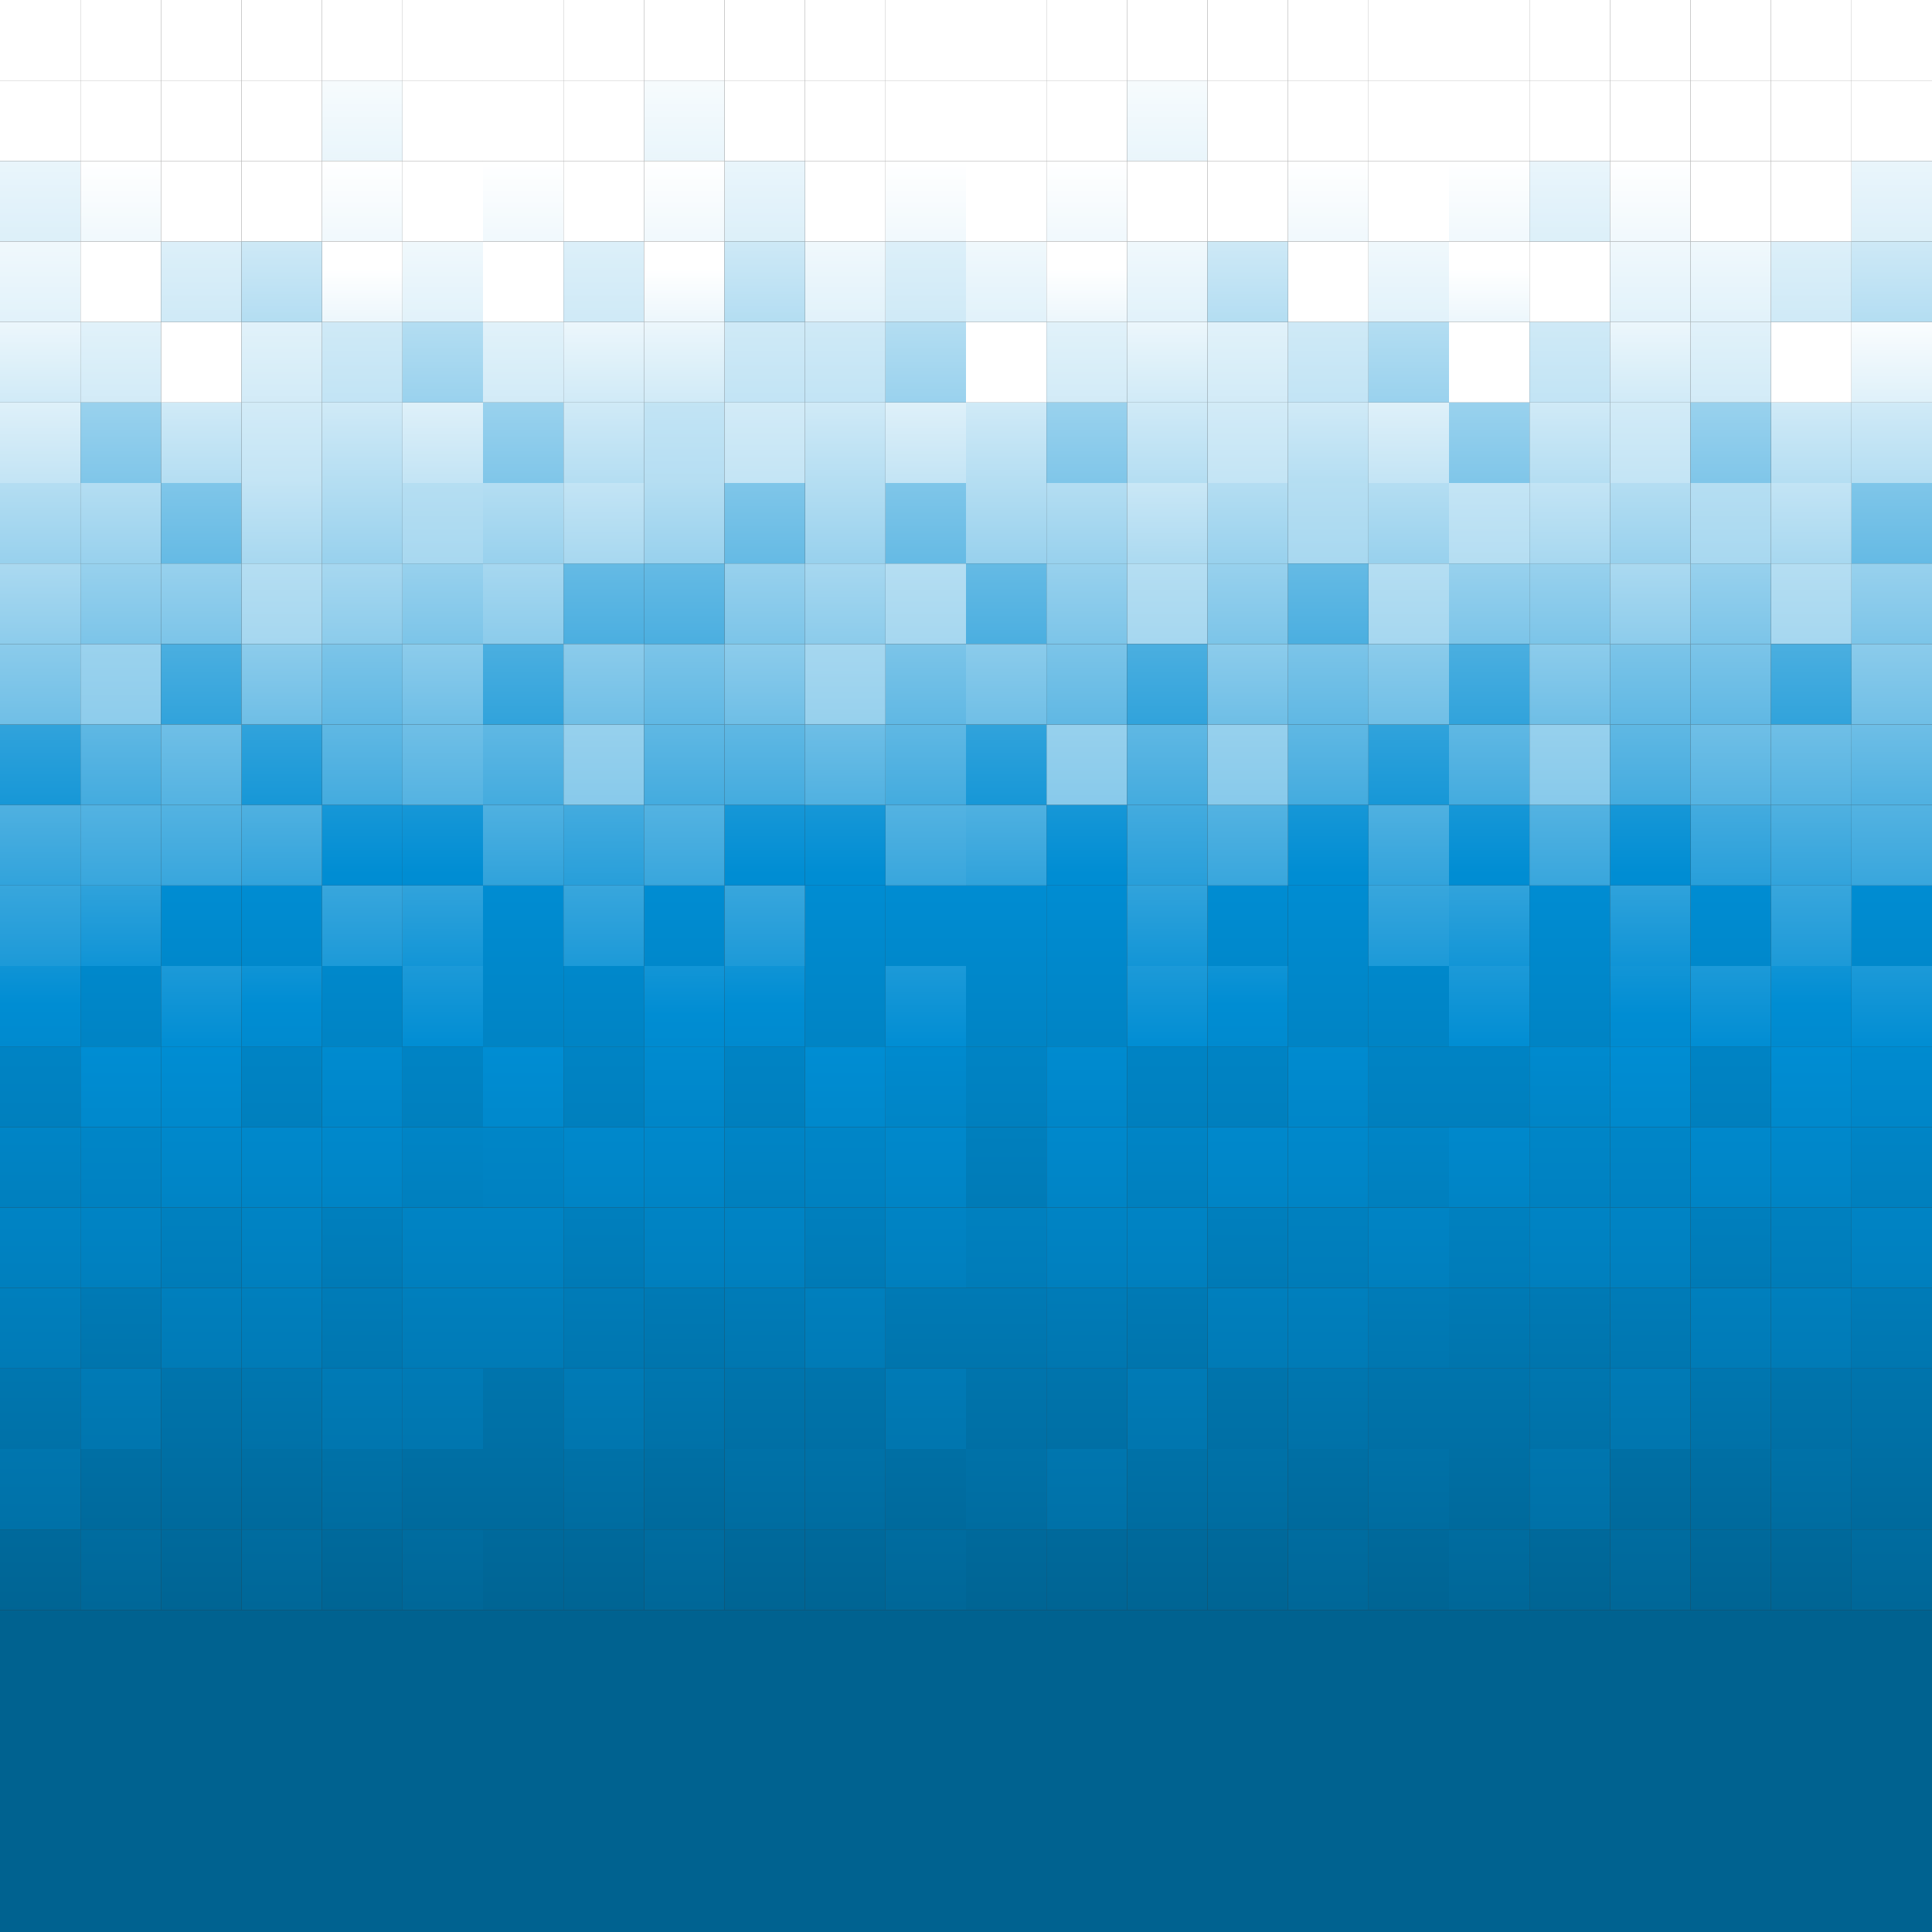 <svg xmlns="http://www.w3.org/2000/svg" xmlns:xlink="http://www.w3.org/1999/xlink" viewBox="0 0 4000 4000"><rect x="0" y="0" width="4000" height="4000" fill="#333333" stroke="none"/><defs><style>.a{fill:url(#a);}.b{fill:url(#b);}.c{fill:url(#c);}.d{fill:url(#d);}.e{fill:url(#e);}.f{fill:url(#f);}.g{fill:url(#g);}.h{fill:url(#h);}.i{fill:url(#i);}.j{fill:url(#j);}.k{fill:url(#k);}.l{fill:url(#l);}.m{fill:url(#m);}.n{fill:url(#n);}.o{fill:url(#o);}.p{fill:url(#p);}.q{fill:url(#q);}.r{fill:url(#r);}.s{fill:url(#s);}.t{fill:url(#t);}.u{fill:url(#u);}.v{fill:url(#v);}.w{fill:url(#w);}.x{fill:url(#x);}.y{fill:url(#y);}.z{fill:url(#z);}.aa{fill:url(#aa);}.ab{fill:url(#ab);}.ac{fill:url(#ac);}.ad{fill:url(#ad);}.ae{fill:url(#ae);}.af{fill:url(#af);}.ag{fill:url(#ag);}.ah{fill:url(#ah);}.ai{fill:url(#ai);}.aj{fill:url(#aj);}.ak{fill:url(#ak);}.al{fill:url(#al);}.am{fill:url(#am);}.an{fill:url(#an);}.ao{fill:url(#ao);}.ap{fill:url(#ap);}.aq{fill:url(#aq);}.ar{fill:url(#ar);}.as{fill:url(#as);}.at{fill:url(#at);}.au{fill:url(#au);}.av{fill:url(#av);}.aw{fill:url(#aw);}.ax{fill:url(#ax);}.ay{fill:url(#ay);}.az{fill:url(#az);}.ba{fill:url(#ba);}.bb{fill:url(#bb);}.bc{fill:url(#bc);}.bd{fill:url(#bd);}.be{fill:url(#be);}.bf{fill:url(#bf);}.bg{fill:url(#bg);}.bh{fill:url(#bh);}.bi{fill:url(#bi);}.bj{fill:url(#bj);}.bk{fill:url(#bk);}.bl{fill:url(#bl);}.bm{fill:url(#bm);}.bn{fill:url(#bn);}.bo{fill:url(#bo);}.bp{fill:url(#bp);}.bq{fill:url(#bq);}.br{fill:url(#br);}.bs{fill:url(#bs);}.bt{fill:url(#bt);}.bu{fill:url(#bu);}.bv{fill:url(#bv);}.bw{fill:url(#bw);}.bx{fill:url(#bx);}.by{fill:url(#by);}.bz{fill:url(#bz);}.ca{fill:url(#ca);}.cb{fill:url(#cb);}.cc{fill:url(#cc);}.cd{fill:url(#cd);}.ce{fill:url(#ce);}.cf{fill:url(#cf);}.cg{fill:url(#cg);}.ch{fill:url(#ch);}.ci{fill:url(#ci);}.cj{fill:url(#cj);}.ck{fill:url(#ck);}.cl{fill:url(#cl);}.cm{fill:url(#cm);}.cn{fill:url(#cn);}.co{fill:url(#co);}.cp{fill:url(#cp);}.cq{fill:url(#cq);}.cr{fill:url(#cr);}.cs{fill:url(#cs);}.ct{fill:url(#ct);}.cu{fill:url(#cu);}.cv{fill:url(#cv);}.cw{fill:url(#cw);}.cx{fill:url(#cx);}.cy{fill:url(#cy);}.cz{fill:url(#cz);}.da{fill:url(#da);}.db{fill:url(#db);}.dc{fill:url(#dc);}.dd{fill:url(#dd);}.de{fill:url(#de);}.df{fill:url(#df);}.dg{fill:url(#dg);}.dh{fill:url(#dh);}.di{fill:url(#di);}.dj{fill:url(#dj);}.dk{fill:url(#dk);}.dl{fill:url(#dl);}.dm{fill:url(#dm);}.dn{fill:url(#dn);}.do{fill:url(#do);}.dp{fill:url(#dp);}.dq{fill:url(#dq);}.dr{fill:url(#dr);}.ds{fill:url(#ds);}.dt{fill:url(#dt);}.du{fill:url(#du);}.dv{fill:url(#dv);}.dw{fill:url(#dw);}.dx{fill:url(#dx);}.dy{fill:url(#dy);}.dz{fill:url(#dz);}.ea{fill:url(#ea);}.eb{fill:url(#eb);}.ec{fill:url(#ec);}.ed{fill:url(#ed);}.ee{fill:url(#ee);}.ef{fill:url(#ef);}.eg{fill:url(#eg);}.eh{fill:url(#eh);}.ei{fill:url(#ei);}.ej{fill:url(#ej);}.ek{fill:url(#ek);}.el{fill:url(#el);}.em{fill:url(#em);}.en{fill:url(#en);}.eo{fill:url(#eo);}.ep{fill:url(#ep);}.eq{fill:url(#eq);}.er{fill:url(#er);}.es{fill:url(#es);}.et{fill:url(#et);}.eu{fill:url(#eu);}.ev{fill:url(#ev);}.ew{fill:url(#ew);}.ex{fill:url(#ex);}.ey{fill:url(#ey);}.ez{fill:url(#ez);}.fa{fill:url(#fa);}.fb{fill:url(#fb);}.fc{fill:url(#fc);}.fd{fill:url(#fd);}.fe{fill:url(#fe);}.ff{fill:url(#ff);}.fg{fill:url(#fg);}.fh{fill:url(#fh);}.fi{fill:url(#fi);}.fj{fill:url(#fj);}.fk{fill:url(#fk);}.fl{fill:url(#fl);}.fm{fill:url(#fm);}.fn{fill:url(#fn);}.fo{fill:url(#fo);}.fp{fill:url(#fp);}.fq{fill:url(#fq);}.fr{fill:url(#fr);}.fs{fill:url(#fs);}.ft{fill:url(#ft);}.fu{fill:url(#fu);}.fv{fill:url(#fv);}.fw{fill:url(#fw);}.fx{fill:url(#fx);}.fy{fill:url(#fy);}.fz{fill:url(#fz);}.ga{fill:url(#ga);}.gb{fill:url(#gb);}.gc{fill:url(#gc);}.gd{fill:url(#gd);}.ge{fill:url(#ge);}.gf{fill:url(#gf);}.gg{fill:url(#gg);}.gh{fill:url(#gh);}.gi{fill:url(#gi);}.gj{fill:url(#gj);}.gk{fill:url(#gk);}.gl{fill:url(#gl);}.gm{fill:url(#gm);}.gn{fill:url(#gn);}.go{fill:url(#go);}.gp{fill:url(#gp);}.gq{fill:url(#gq);}.gr{fill:url(#gr);}.gs{fill:url(#gs);}.gt{fill:url(#gt);}.gu{fill:url(#gu);}.gv{fill:url(#gv);}.gw{fill:url(#gw);}.gx{fill:url(#gx);}.gy{fill:url(#gy);}.gz{fill:url(#gz);}.ha{fill:url(#ha);}.hb{fill:url(#hb);}.hc{fill:url(#hc);}.hd{fill:url(#hd);}.he{fill:url(#he);}.hf{fill:url(#hf);}.hg{fill:url(#hg);}.hh{fill:url(#hh);}.hi{fill:url(#hi);}.hj{fill:url(#hj);}.hk{fill:url(#hk);}.hl{fill:url(#hl);}.hm{fill:url(#hm);}.hn{fill:url(#hn);}.ho{fill:url(#ho);}.hp{fill:url(#hp);}.hq{fill:url(#hq);}.hr{fill:url(#hr);}.hs{fill:url(#hs);}.ht{fill:url(#ht);}.hu{fill:url(#hu);}.hv{fill:url(#hv);}.hw{fill:url(#hw);}.hx{fill:url(#hx);}.hy{fill:url(#hy);}.hz{fill:url(#hz);}.ia{fill:url(#ia);}.ib{fill:url(#ib);}.ic{fill:url(#ic);}.id{fill:url(#id);}.ie{fill:url(#ie);}.if{fill:url(#if);}.ig{fill:url(#ig);}.ih{fill:url(#ih);}.ii{fill:url(#ii);}.ij{fill:url(#ij);}.ik{fill:url(#ik);}.il{fill:url(#il);}.im{fill:url(#im);}.in{fill:url(#in);}.io{fill:url(#io);}.ip{fill:url(#ip);}.iq{fill:url(#iq);}.ir{fill:url(#ir);}.is{fill:url(#is);}.it{fill:url(#it);}.iu{fill:url(#iu);}.iv{fill:url(#iv);}.iw{fill:url(#iw);}.ix{fill:url(#ix);}.iy{fill:url(#iy);}.iz{fill:url(#iz);}.ja{fill:url(#ja);}.jb{fill:url(#jb);}.jc{fill:url(#jc);}.jd{fill:url(#jd);}.je{fill:url(#je);}.jf{fill:url(#jf);}.jg{fill:url(#jg);}.jh{fill:url(#jh);}.ji{fill:url(#ji);}.jj{fill:url(#jj);}.jk{fill:url(#jk);}.jl{fill:url(#jl);}.jm{fill:url(#jm);}.jn{fill:url(#jn);}.jo{fill:url(#jo);}.jp{fill:url(#jp);}.jq{fill:url(#jq);}.jr{fill:url(#jr);}.js{fill:url(#js);}.jt{fill:url(#jt);}.ju{fill:url(#ju);}.jv{fill:url(#jv);}.jw{fill:url(#jw);}.jx{fill:url(#jx);}.jy{fill:url(#jy);}.jz{fill:url(#jz);}.ka{fill:url(#ka);}.kb{fill:url(#kb);}.kc{fill:url(#kc);}.kd{fill:url(#kd);}.ke{fill:url(#ke);}.kf{fill:url(#kf);}.kg{fill:url(#kg);}.kh{fill:url(#kh);}.ki{fill:url(#ki);}.kj{fill:url(#kj);}.kk{fill:url(#kk);}.kl{fill:url(#kl);}.km{fill:url(#km);}.kn{fill:url(#kn);}.ko{fill:url(#ko);}.kp{fill:url(#kp);}.kq{fill:url(#kq);}.kr{fill:url(#kr);}.ks{fill:url(#ks);}.kt{fill:url(#kt);}.ku{fill:url(#ku);}.kv{fill:url(#kv);}.kw{fill:url(#kw);}.kx{fill:url(#kx);}.ky{fill:url(#ky);}.kz{fill:url(#kz);}.la{fill:url(#la);}.lb{fill:url(#lb);}.lc{fill:url(#lc);}.ld{fill:url(#ld);}.le{fill:url(#le);}.lf{fill:url(#lf);}.lg{fill:url(#lg);}.lh{fill:url(#lh);}.li{fill:url(#li);}.lj{fill:url(#lj);}.lk{fill:url(#lk);}.ll{fill:url(#ll);}.lm{fill:url(#lm);}.ln{fill:url(#ln);}.lo{fill:url(#lo);}.lp{fill:url(#lp);}.lq{fill:url(#lq);}.lr{fill:url(#lr);}.ls{fill:url(#ls);}.lt{fill:url(#lt);}.lu{fill:url(#lu);}.lv{fill:url(#lv);}.lw{fill:url(#lw);}.lx{fill:url(#lx);}.ly{fill:url(#ly);}.lz{fill:url(#lz);}.ma{fill:url(#ma);}.mb{fill:url(#mb);}.mc{fill:url(#mc);}.md{fill:url(#md);}.me{fill:url(#me);}.mf{fill:url(#mf);}.mg{fill:url(#mg);}.mh{fill:url(#mh);}.mi{fill:url(#mi);}.mj{fill:url(#mj);}.mk{fill:url(#mk);}.ml{fill:url(#ml);}.mm{fill:url(#mm);}.mn{fill:url(#mn);}.mo{fill:url(#mo);}.mp{fill:url(#mp);}.mq{fill:url(#mq);}.mr{fill:url(#mr);}.ms{fill:url(#ms);}.mt{fill:url(#mt);}.mu{fill:url(#mu);}.mv{fill:url(#mv);}.mw{fill:url(#mw);}.mx{fill:url(#mx);}.my{fill:url(#my);}.mz{fill:url(#mz);}.na{fill:url(#na);}.nb{fill:url(#nb);}.nc{fill:url(#nc);}.nd{fill:url(#nd);}.ne{fill:url(#ne);}.nf{fill:url(#nf);}.ng{fill:url(#ng);}.nh{fill:url(#nh);}.ni{fill:url(#ni);}.nj{fill:url(#nj);}.nk{fill:url(#nk);}.nl{fill:url(#nl);}.nm{fill:url(#nm);}.nn{fill:url(#nn);}.no{fill:url(#no);}.np{fill:url(#np);}.nq{fill:url(#nq);}.nr{fill:url(#nr);}.ns{fill:url(#ns);}.nt{fill:url(#nt);}.nu{fill:url(#nu);}.nv{fill:url(#nv);}.nw{fill:url(#nw);}.nx{fill:url(#nx);}.ny{fill:url(#ny);}.nz{fill:url(#nz);}.oa{fill:url(#oa);}.ob{fill:url(#ob);}.oc{fill:url(#oc);}.od{fill:url(#od);}.oe{fill:url(#oe);}.of{fill:url(#of);}.og{fill:url(#og);}.oh{fill:url(#oh);}.oi{fill:url(#oi);}.oj{fill:url(#oj);}.ok{fill:url(#ok);}.ol{fill:url(#ol);}.om{fill:url(#om);}.on{fill:url(#on);}.oo{fill:url(#oo);}.op{fill:url(#op);}.oq{fill:url(#oq);}.or{fill:url(#or);}.os{fill:url(#os);}.ot{fill:url(#ot);}.ou{fill:url(#ou);}.ov{fill:url(#ov);}.ow{fill:url(#ow);}.ox{fill:url(#ox);}.oy{fill:url(#oy);}.oz{fill:url(#oz);}.pa{fill:url(#pa);}.pb{fill:url(#pb);}.pc{fill:url(#pc);}.pd{fill:url(#pd);}.pe{fill:url(#pe);}.pf{fill:url(#pf);}.pg{fill:url(#pg);}.ph{fill:url(#ph);}.pi{fill:url(#pi);}.pj{fill:url(#pj);}.pk{fill:url(#pk);}.pl{fill:url(#pl);}.pm{fill:url(#pm);}.pn{fill:url(#pn);}.po{fill:url(#po);}.pp{fill:url(#pp);}.pq{fill:url(#pq);}.pr{fill:url(#pr);}.ps{fill:url(#ps);}.pt{fill:url(#pt);}.pu{fill:url(#pu);}.pv{fill:url(#pv);}.pw{fill:url(#pw);}.px{fill:url(#px);}.py{fill:url(#py);}.pz{fill:url(#pz);}.qa{fill:url(#qa);}.qb{fill:url(#qb);}.qc{fill:url(#qc);}.qd{fill:url(#qd);}.qe{fill:url(#qe);}.qf{fill:url(#qf);}.qg{fill:url(#qg);}.qh{fill:url(#qh);}.qi{fill:url(#qi);}.qj{fill:url(#qj);}.qk{fill:url(#qk);}.ql{fill:url(#ql);}.qm{fill:url(#qm);}.qn{fill:url(#qn);}.qo{fill:url(#qo);}.qp{fill:url(#qp);}.qq{fill:url(#qq);}.qr{fill:url(#qr);}.qs{fill:url(#qs);}.qt{fill:url(#qt);}.qu{fill:url(#qu);}.qv{fill:url(#qv);}.qw{fill:url(#qw);}.qx{fill:url(#qx);}.qy{fill:url(#qy);}.qz{fill:url(#qz);}.ra{fill:url(#ra);}.rb{fill:url(#rb);}.rc{fill:url(#rc);}.rd{fill:url(#rd);}.re{fill:url(#re);}.rf{fill:url(#rf);}.rg{fill:url(#rg);}.rh{fill:url(#rh);}.ri{fill:url(#ri);}.rj{fill:url(#rj);}.rk{fill:url(#rk);}.rl{fill:url(#rl);}.rm{fill:url(#rm);}</style><linearGradient id="a" x1="83.33" y1="297" x2="83.33" y2="2681.81" gradientUnits="userSpaceOnUse"><stop offset="0" stop-color="#fff"/><stop offset="0.5" stop-color="#008dd3"/><stop offset="1" stop-color="#006290"/></linearGradient><linearGradient id="b" x1="249.99" y1="297" x2="249.99" y2="2681.81" xlink:href="#a"/><linearGradient id="c" x1="416.66" y1="297" x2="416.66" y2="2681.81" xlink:href="#a"/><linearGradient id="d" x1="583.33" y1="297" x2="583.33" y2="2681.81" xlink:href="#a"/><linearGradient id="e" x1="750" y1="297" x2="750" y2="2681.81" xlink:href="#a"/><linearGradient id="f" x1="916.66" y1="297" x2="916.66" y2="2681.81" xlink:href="#a"/><linearGradient id="g" x1="1083.33" y1="297" x2="1083.33" y2="2681.81" xlink:href="#a"/><linearGradient id="h" x1="1250" y1="297" x2="1250" y2="2681.81" xlink:href="#a"/><linearGradient id="i" x1="1416.66" y1="297" x2="1416.66" y2="2681.81" xlink:href="#a"/><linearGradient id="j" x1="1583.33" y1="297" x2="1583.33" y2="2681.81" xlink:href="#a"/><linearGradient id="k" x1="1749.99" y1="297" x2="1749.99" y2="2681.81" xlink:href="#a"/><linearGradient id="l" x1="2416.67" y1="297" x2="2416.67" y2="2681.81" xlink:href="#a"/><linearGradient id="m" x1="2583.33" y1="297" x2="2583.33" y2="2681.81" xlink:href="#a"/><linearGradient id="n" x1="2750" y1="297" x2="2750" y2="2681.81" xlink:href="#a"/><linearGradient id="o" x1="2250" y1="297" x2="2250" y2="2681.81" xlink:href="#a"/><linearGradient id="p" x1="1916.66" y1="297" x2="1916.66" y2="2681.81" xlink:href="#a"/><linearGradient id="q" x1="2083.33" y1="297" x2="2083.33" y2="2681.81" xlink:href="#a"/><linearGradient id="r" x1="2916.67" y1="297" x2="2916.67" y2="2681.81" xlink:href="#a"/><linearGradient id="s" x1="3583.33" y1="297" x2="3583.33" y2="2681.81" xlink:href="#a"/><linearGradient id="t" x1="3750" y1="297" x2="3750" y2="2681.81" xlink:href="#a"/><linearGradient id="u" x1="3916.67" y1="297" x2="3916.67" y2="2681.81" xlink:href="#a"/><linearGradient id="v" x1="3416.67" y1="297" x2="3416.67" y2="2681.81" xlink:href="#a"/><linearGradient id="w" x1="3083.33" y1="297" x2="3083.33" y2="2681.81" xlink:href="#a"/><linearGradient id="x" x1="3250" y1="297" x2="3250" y2="2681.81" xlink:href="#a"/><linearGradient id="y" x1="83.33" y1="1924.61" x2="83.33" y2="4546.95" xlink:href="#a"/><linearGradient id="z" x1="416.66" y1="1924.61" x2="416.66" y2="4546.95" xlink:href="#a"/><linearGradient id="aa" x1="583.33" y1="1924.61" x2="583.33" y2="4546.95" xlink:href="#a"/><linearGradient id="ab" x1="916.66" y1="1924.61" x2="916.66" y2="4546.95" xlink:href="#a"/><linearGradient id="ac" x1="1583.33" y1="1924.61" x2="1583.33" y2="4546.95" xlink:href="#a"/><linearGradient id="ad" x1="2250" y1="1924.61" x2="2250" y2="4546.95" xlink:href="#a"/><linearGradient id="ae" x1="1916.66" y1="1924.61" x2="1916.66" y2="4546.95" xlink:href="#a"/><linearGradient id="af" x1="3583.33" y1="1924.6" x2="3583.33" y2="4546.92" xlink:href="#a"/><linearGradient id="ag" x1="3916.67" y1="1924.61" x2="3916.67" y2="4546.95" xlink:href="#a"/><linearGradient id="ah" x1="3416.67" y1="1924.61" x2="3416.67" y2="4546.95" xlink:href="#a"/><linearGradient id="ai" x1="3083.33" y1="1924.61" x2="3083.33" y2="4546.95" xlink:href="#a"/><linearGradient id="aj" x1="583.33" y1="1924.58" x2="583.33" y2="4546.86" xlink:href="#a"/><linearGradient id="ak" x1="1250" y1="1924.58" x2="1250" y2="4546.86" xlink:href="#a"/><linearGradient id="al" x1="1749.99" y1="1924.58" x2="1749.99" y2="4546.86" xlink:href="#a"/><linearGradient id="am" x1="2416.67" y1="1924.58" x2="2416.67" y2="4546.86" xlink:href="#a"/><linearGradient id="an" x1="2583.33" y1="1924.58" x2="2583.33" y2="4546.86" xlink:href="#a"/><linearGradient id="ao" x1="2916.67" y1="1924.58" x2="2916.67" y2="4546.86" xlink:href="#a"/><linearGradient id="ap" x1="3583.33" y1="1924.58" x2="3583.33" y2="4546.86" xlink:href="#a"/><linearGradient id="aq" x1="249.99" y1="1924.6" x2="249.99" y2="4546.93" xlink:href="#a"/><linearGradient id="ar" x1="1083.33" y1="1924.6" x2="1083.33" y2="4546.93" xlink:href="#a"/><linearGradient id="as" x1="2750" y1="1924.6" x2="2750" y2="4546.93" xlink:href="#a"/><linearGradient id="at" x1="3250" y1="1924.6" x2="3250" y2="4546.93" xlink:href="#a"/><linearGradient id="au" x1="416.66" y1="1924.58" x2="416.66" y2="4546.87" xlink:href="#a"/><linearGradient id="av" x1="2083.33" y1="1924.58" x2="2083.33" y2="4546.87" xlink:href="#a"/><linearGradient id="aw" x1="3750" y1="1924.58" x2="3750" y2="4546.87" xlink:href="#a"/><linearGradient id="ax" x1="3083.33" y1="1924.58" x2="3083.33" y2="4546.87" xlink:href="#a"/><linearGradient id="ay" x1="750" y1="56.99" x2="750" y2="6552.66" xlink:href="#a"/><linearGradient id="az" x1="1416.66" y1="56.99" x2="1416.66" y2="6552.66" xlink:href="#a"/><linearGradient id="ba" x1="2416.67" y1="56.99" x2="2416.67" y2="6552.66" xlink:href="#a"/><linearGradient id="bb" x1="83.33" y1="57.01" x2="83.33" y2="6552.37" xlink:href="#a"/><linearGradient id="bc" x1="1583.33" y1="57.01" x2="1583.33" y2="6552.37" xlink:href="#a"/><linearGradient id="bd" x1="3916.67" y1="57.01" x2="3916.67" y2="6552.37" xlink:href="#a"/><linearGradient id="be" x1="3250" y1="57.01" x2="3250" y2="6552.37" xlink:href="#a"/><linearGradient id="bf" x1="416.66" y1="56.99" x2="416.66" y2="6552.64" xlink:href="#a"/><linearGradient id="bg" x1="1250" y1="56.99" x2="1250" y2="6552.64" xlink:href="#a"/><linearGradient id="bh" x1="1916.66" y1="56.99" x2="1916.66" y2="6552.64" xlink:href="#a"/><linearGradient id="bi" x1="3750" y1="56.99" x2="3750" y2="6552.64" xlink:href="#a"/><linearGradient id="bj" x1="750" y1="57.01" x2="750" y2="6552.39" xlink:href="#a"/><linearGradient id="bk" x1="1583.33" y1="57.01" x2="1583.33" y2="6552.39" xlink:href="#a"/><linearGradient id="bl" x1="1749.99" y1="57.01" x2="1749.99" y2="6552.39" xlink:href="#a"/><linearGradient id="bm" x1="2750" y1="57.01" x2="2750" y2="6552.39" xlink:href="#a"/><linearGradient id="bn" x1="3250" y1="57.01" x2="3250" y2="6552.39" xlink:href="#a"/><linearGradient id="bo" x1="1416.66" y1="56.98" x2="1416.66" y2="6552.63" xlink:href="#a"/><linearGradient id="bp" x1="916.66" y1="57.02" x2="916.66" y2="6552.42" xlink:href="#a"/><linearGradient id="bq" x1="2750" y1="57.02" x2="2750" y2="6552.42" xlink:href="#a"/><linearGradient id="br" x1="3583.33" y1="57.02" x2="3583.33" y2="6552.42" xlink:href="#a"/><linearGradient id="bs" x1="249.99" y1="57.02" x2="249.99" y2="6552.42" xlink:href="#a"/><linearGradient id="bt" x1="249.99" y1="333.34" x2="249.99" y2="6033" xlink:href="#a"/><linearGradient id="bu" x1="1083.33" y1="333.34" x2="1083.33" y2="6033" xlink:href="#a"/><linearGradient id="bv" x1="1749.99" y1="333.34" x2="1749.99" y2="6033" xlink:href="#a"/><linearGradient id="bw" x1="2583.33" y1="333.34" x2="2583.33" y2="6033" xlink:href="#a"/><linearGradient id="bx" x1="2083.33" y1="333.34" x2="2083.33" y2="6033" xlink:href="#a"/><linearGradient id="by" x1="2916.67" y1="333.34" x2="2916.67" y2="6033" xlink:href="#a"/><linearGradient id="bz" x1="3750" y1="333.34" x2="3750" y2="6033" xlink:href="#a"/><linearGradient id="ca" x1="3250" y1="333.34" x2="3250" y2="6033" xlink:href="#a"/><linearGradient id="cb" x1="249.99" y1="333.34" x2="249.99" y2="6032.9" xlink:href="#a"/><linearGradient id="cc" x1="750" y1="333.34" x2="750" y2="6032.9" xlink:href="#a"/><linearGradient id="cd" x1="1083.33" y1="333.34" x2="1083.33" y2="6032.9" xlink:href="#a"/><linearGradient id="ce" x1="1416.66" y1="333.34" x2="1416.66" y2="6032.9" xlink:href="#a"/><linearGradient id="cf" x1="2750" y1="333.34" x2="2750" y2="6032.9" xlink:href="#a"/><linearGradient id="cg" x1="2250" y1="333.34" x2="2250" y2="6032.9" xlink:href="#a"/><linearGradient id="ch" x1="1916.66" y1="333.34" x2="1916.66" y2="6032.9" xlink:href="#a"/><linearGradient id="ci" x1="3416.67" y1="333.34" x2="3416.67" y2="6032.9" xlink:href="#a"/><linearGradient id="cj" x1="3083.33" y1="333.34" x2="3083.33" y2="6032.9" xlink:href="#a"/><linearGradient id="ck" x1="83.33" y1="333.33" x2="83.33" y2="6032.97" xlink:href="#a"/><linearGradient id="cl" x1="916.66" y1="333.33" x2="916.66" y2="6032.97" xlink:href="#a"/><linearGradient id="cm" x1="1749.99" y1="333.33" x2="1749.99" y2="6032.97" xlink:href="#a"/><linearGradient id="cn" x1="2416.67" y1="333.33" x2="2416.67" y2="6032.97" xlink:href="#a"/><linearGradient id="co" x1="2083.33" y1="333.33" x2="2083.33" y2="6032.97" xlink:href="#a"/><linearGradient id="cp" x1="2916.67" y1="333.33" x2="2916.67" y2="6032.97" xlink:href="#a"/><linearGradient id="cq" x1="3583.33" y1="333.33" x2="3583.33" y2="6032.96" xlink:href="#a"/><linearGradient id="cr" x1="3416.67" y1="333.33" x2="3416.67" y2="6032.97" xlink:href="#a"/><linearGradient id="cs" x1="249.99" y1="333.34" x2="249.99" y2="6032.9" xlink:href="#a"/><linearGradient id="ct" x1="583.33" y1="333.34" x2="583.33" y2="6032.9" xlink:href="#a"/><linearGradient id="cu" x1="1083.33" y1="333.34" x2="1083.33" y2="6032.9" xlink:href="#a"/><linearGradient id="cv" x1="2583.33" y1="333.34" x2="2583.33" y2="6032.9" xlink:href="#a"/><linearGradient id="cw" x1="2250" y1="333.34" x2="2250" y2="6032.9" xlink:href="#a"/><linearGradient id="cx" x1="3583.33" y1="333.34" x2="3583.33" y2="6032.89" xlink:href="#a"/><linearGradient id="cy" x1="583.33" y1="333.32" x2="583.33" y2="6032.98" xlink:href="#a"/><linearGradient id="cz" x1="1583.33" y1="333.32" x2="1583.33" y2="6032.98" xlink:href="#a"/><linearGradient id="da" x1="2583.33" y1="333.32" x2="2583.33" y2="6032.98" xlink:href="#a"/><linearGradient id="db" x1="3416.67" y1="333.32" x2="3416.67" y2="6032.98" xlink:href="#a"/><linearGradient id="dc" x1="3083.33" y1="333.35" x2="3083.33" y2="6032.92" xlink:href="#a"/><linearGradient id="dd" x1="583.33" y1="333.32" x2="583.33" y2="6032.96" xlink:href="#a"/><linearGradient id="de" x1="2416.67" y1="333.32" x2="2416.67" y2="6032.96" xlink:href="#a"/><linearGradient id="df" x1="1916.66" y1="333.32" x2="1916.66" y2="6032.96" xlink:href="#a"/><linearGradient id="dg" x1="2916.67" y1="333.32" x2="2916.67" y2="6032.96" xlink:href="#a"/><linearGradient id="dh" x1="3750" y1="333.32" x2="3750" y2="6032.96" xlink:href="#a"/><linearGradient id="di" x1="1749.99" y1="333.35" x2="1749.99" y2="6032.93" xlink:href="#a"/><linearGradient id="dj" x1="1250" y1="333.36" x2="1250" y2="6032.85" xlink:href="#a"/><linearGradient id="dk" x1="2583.33" y1="333.36" x2="2583.33" y2="6032.85" xlink:href="#a"/><linearGradient id="dl" x1="2250" y1="333.36" x2="2250" y2="6032.85" xlink:href="#a"/><linearGradient id="dm" x1="3250" y1="333.36" x2="3250" y2="6032.85" xlink:href="#a"/><linearGradient id="dn" x1="1250" y1="555.57" x2="1250" y2="3576.96" xlink:href="#a"/><linearGradient id="do" x1="2750" y1="555.57" x2="2750" y2="3576.96" xlink:href="#a"/><linearGradient id="dp" x1="416.66" y1="555.57" x2="416.66" y2="3576.9" xlink:href="#a"/><linearGradient id="dq" x1="916.66" y1="555.57" x2="916.66" y2="3576.9" xlink:href="#a"/><linearGradient id="dr" x1="2083.33" y1="555.57" x2="2083.33" y2="3576.9" xlink:href="#a"/><linearGradient id="ds" x1="3750" y1="555.57" x2="3750" y2="3576.9" xlink:href="#a"/><linearGradient id="dt" x1="750" y1="555.57" x2="750" y2="3576.95" xlink:href="#a"/><linearGradient id="du" x1="1416.66" y1="555.57" x2="1416.66" y2="3576.95" xlink:href="#a"/><linearGradient id="dv" x1="2250" y1="555.57" x2="2250" y2="3576.95" xlink:href="#a"/><linearGradient id="dw" x1="3083.33" y1="555.57" x2="3083.33" y2="3576.95" xlink:href="#a"/><linearGradient id="dx" x1="83.33" y1="555.57" x2="83.33" y2="3576.91" xlink:href="#a"/><linearGradient id="dy" x1="1250" y1="555.57" x2="1250" y2="3576.91" xlink:href="#a"/><linearGradient id="dz" x1="1416.66" y1="555.57" x2="1416.66" y2="3576.91" xlink:href="#a"/><linearGradient id="ea" x1="2416.67" y1="555.57" x2="2416.67" y2="3576.91" xlink:href="#a"/><linearGradient id="eb" x1="3416.67" y1="555.57" x2="3416.67" y2="3576.91" xlink:href="#a"/><linearGradient id="ec" x1="416.66" y1="555.57" x2="416.66" y2="3576.96" xlink:href="#a"/><linearGradient id="ed" x1="750" y1="555.57" x2="750" y2="3576.96" xlink:href="#a"/><linearGradient id="ee" x1="1250" y1="555.57" x2="1250" y2="3576.96" xlink:href="#a"/><linearGradient id="ef" x1="1749.99" y1="555.57" x2="1749.99" y2="3576.96" xlink:href="#a"/><linearGradient id="eg" x1="2416.67" y1="555.57" x2="2416.67" y2="3576.96" xlink:href="#a"/><linearGradient id="eh" x1="2750" y1="555.57" x2="2750" y2="3576.96" xlink:href="#a"/><linearGradient id="ei" x1="2083.33" y1="555.57" x2="2083.33" y2="3576.96" xlink:href="#a"/><linearGradient id="ej" x1="3750" y1="555.57" x2="3750" y2="3576.96" xlink:href="#a"/><linearGradient id="ek" x1="3916.67" y1="555.57" x2="3916.67" y2="3576.96" xlink:href="#a"/><linearGradient id="el" x1="3250" y1="555.57" x2="3250" y2="3576.96" xlink:href="#a"/><linearGradient id="em" x1="83.33" y1="555.57" x2="83.33" y2="3576.92" xlink:href="#a"/><linearGradient id="en" x1="249.99" y1="555.57" x2="249.99" y2="3576.92" xlink:href="#a"/><linearGradient id="eo" x1="750" y1="555.57" x2="750" y2="3576.92" xlink:href="#a"/><linearGradient id="ep" x1="1083.33" y1="555.57" x2="1083.33" y2="3576.92" xlink:href="#a"/><linearGradient id="eq" x1="1416.66" y1="555.57" x2="1416.66" y2="3576.92" xlink:href="#a"/><linearGradient id="er" x1="1749.99" y1="555.57" x2="1749.99" y2="3576.92" xlink:href="#a"/><linearGradient id="es" x1="2583.33" y1="555.57" x2="2583.33" y2="3576.92" xlink:href="#a"/><linearGradient id="et" x1="2250" y1="555.57" x2="2250" y2="3576.92" xlink:href="#a"/><linearGradient id="eu" x1="2083.33" y1="555.57" x2="2083.33" y2="3576.92" xlink:href="#a"/><linearGradient id="ev" x1="2916.67" y1="555.57" x2="2916.67" y2="3576.92" xlink:href="#a"/><linearGradient id="ew" x1="3416.67" y1="555.57" x2="3416.67" y2="3576.92" xlink:href="#a"/><linearGradient id="ex" x1="249.99" y1="555.57" x2="249.99" y2="3576.95" xlink:href="#a"/><linearGradient id="ey" x1="416.66" y1="555.57" x2="416.66" y2="3576.95" xlink:href="#a"/><linearGradient id="ez" x1="916.66" y1="555.57" x2="916.66" y2="3576.95" xlink:href="#a"/><linearGradient id="fa" x1="1583.33" y1="555.57" x2="1583.33" y2="3576.95" xlink:href="#a"/><linearGradient id="fb" x1="2583.33" y1="555.57" x2="2583.33" y2="3576.95" xlink:href="#a"/><linearGradient id="fc" x1="2250" y1="555.57" x2="2250" y2="3576.95" xlink:href="#a"/><linearGradient id="fd" x1="3583.33" y1="555.57" x2="3583.33" y2="3576.94" xlink:href="#a"/><linearGradient id="fe" x1="3916.67" y1="555.57" x2="3916.67" y2="3576.95" xlink:href="#a"/><linearGradient id="ff" x1="3083.33" y1="555.57" x2="3083.33" y2="3576.95" xlink:href="#a"/><linearGradient id="fg" x1="3250" y1="555.57" x2="3250" y2="3576.95" xlink:href="#a"/><linearGradient id="fh" x1="750" y1="555.57" x2="750" y2="3576.92" xlink:href="#a"/><linearGradient id="fi" x1="1416.66" y1="555.57" x2="1416.66" y2="3576.92" xlink:href="#a"/><linearGradient id="fj" x1="2750" y1="555.57" x2="2750" y2="3576.92" xlink:href="#a"/><linearGradient id="fk" x1="2250" y1="555.57" x2="2250" y2="3576.92" xlink:href="#a"/><linearGradient id="fl" x1="1916.66" y1="555.57" x2="1916.66" y2="3576.92" xlink:href="#a"/><linearGradient id="fm" x1="3583.33" y1="555.58" x2="3583.33" y2="3576.91" xlink:href="#a"/><linearGradient id="fn" x1="3416.67" y1="555.57" x2="3416.67" y2="3576.92" xlink:href="#a"/><linearGradient id="fo" x1="249.99" y1="555.59" x2="249.99" y2="3576.89" xlink:href="#a"/><linearGradient id="fp" x1="750" y1="555.59" x2="750" y2="3576.89" xlink:href="#a"/><linearGradient id="fq" x1="1083.33" y1="555.59" x2="1083.33" y2="3576.89" xlink:href="#a"/><linearGradient id="fr" x1="1416.66" y1="555.59" x2="1416.66" y2="3576.89" xlink:href="#a"/><linearGradient id="fs" x1="1583.33" y1="555.59" x2="1583.33" y2="3576.89" xlink:href="#a"/><linearGradient id="ft" x1="2416.67" y1="555.59" x2="2416.67" y2="3576.89" xlink:href="#a"/><linearGradient id="fu" x1="2750" y1="555.59" x2="2750" y2="3576.89" xlink:href="#a"/><linearGradient id="fv" x1="1916.66" y1="555.59" x2="1916.66" y2="3576.89" xlink:href="#a"/><linearGradient id="fw" x1="3416.67" y1="555.59" x2="3416.67" y2="3576.89" xlink:href="#a"/><linearGradient id="fx" x1="3083.33" y1="555.59" x2="3083.33" y2="3576.89" xlink:href="#a"/><linearGradient id="fy" x1="1250" y1="555.56" x2="1250" y2="3576.94" xlink:href="#a"/><linearGradient id="fz" x1="2416.67" y1="555.56" x2="2416.67" y2="3576.94" xlink:href="#a"/><linearGradient id="ga" x1="3583.33" y1="555.56" x2="3583.33" y2="3576.94" xlink:href="#a"/><linearGradient id="gb" x1="583.33" y1="184.99" x2="583.33" y2="3435.29" xlink:href="#a"/><linearGradient id="gc" x1="1583.33" y1="184.99" x2="1583.33" y2="3435.29" xlink:href="#a"/><linearGradient id="gd" x1="2583.33" y1="184.99" x2="2583.33" y2="3435.29" xlink:href="#a"/><linearGradient id="ge" x1="3916.67" y1="184.99" x2="3916.67" y2="3435.29" xlink:href="#a"/><linearGradient id="gf" x1="916.66" y1="185.01" x2="916.66" y2="3435.18" xlink:href="#a"/><linearGradient id="gg" x1="1916.66" y1="185.01" x2="1916.66" y2="3435.18" xlink:href="#a"/><linearGradient id="gh" x1="2916.67" y1="185.01" x2="2916.67" y2="3435.18" xlink:href="#a"/><linearGradient id="gi" x1="249.99" y1="184.98" x2="249.99" y2="3435.28" xlink:href="#a"/><linearGradient id="gj" x1="1083.33" y1="184.98" x2="1083.33" y2="3435.28" xlink:href="#a"/><linearGradient id="gk" x1="2250" y1="184.98" x2="2250" y2="3435.28" xlink:href="#a"/><linearGradient id="gl" x1="3583.33" y1="184.98" x2="3583.33" y2="3435.28" xlink:href="#a"/><linearGradient id="gm" x1="3083.33" y1="184.98" x2="3083.33" y2="3435.28" xlink:href="#a"/><linearGradient id="gn" x1="416.66" y1="185.02" x2="416.66" y2="3435.19" xlink:href="#a"/><linearGradient id="go" x1="1583.33" y1="185.02" x2="1583.33" y2="3435.19" xlink:href="#a"/><linearGradient id="gp" x1="1916.66" y1="185.02" x2="1916.66" y2="3435.19" xlink:href="#a"/><linearGradient id="gq" x1="3916.67" y1="185.02" x2="3916.67" y2="3435.19" xlink:href="#a"/><linearGradient id="gr" x1="1250" y1="184.98" x2="1250" y2="3435.27" xlink:href="#a"/><linearGradient id="gs" x1="1416.66" y1="184.98" x2="1416.66" y2="3435.27" xlink:href="#a"/><linearGradient id="gt" x1="2750" y1="184.98" x2="2750" y2="3435.27" xlink:href="#a"/><linearGradient id="gu" x1="2083.33" y1="184.98" x2="2083.33" y2="3435.27" xlink:href="#a"/><linearGradient id="gv" x1="416.66" y1="185.02" x2="416.66" y2="3435.2" xlink:href="#a"/><linearGradient id="gw" x1="1083.33" y1="185.02" x2="1083.33" y2="3435.2" xlink:href="#a"/><linearGradient id="gx" x1="2416.67" y1="185.02" x2="2416.67" y2="3435.2" xlink:href="#a"/><linearGradient id="gy" x1="3750" y1="185.02" x2="3750" y2="3435.2" xlink:href="#a"/><linearGradient id="gz" x1="3083.33" y1="185.02" x2="3083.33" y2="3435.2" xlink:href="#a"/><linearGradient id="ha" x1="83.33" y1="185.02" x2="83.33" y2="3435.19" xlink:href="#a"/><linearGradient id="hb" x1="583.33" y1="185.02" x2="583.33" y2="3435.19" xlink:href="#a"/><linearGradient id="hc" x1="2083.33" y1="185.02" x2="2083.33" y2="3435.19" xlink:href="#a"/><linearGradient id="hd" x1="2916.67" y1="185.02" x2="2916.67" y2="3435.19" xlink:href="#a"/><linearGradient id="he" x1="750" y1="184.96" x2="750" y2="3435.27" xlink:href="#a"/><linearGradient id="hf" x1="916.66" y1="184.96" x2="916.66" y2="3435.27" xlink:href="#a"/><linearGradient id="hg" x1="1583.33" y1="184.96" x2="1583.33" y2="3435.27" xlink:href="#a"/><linearGradient id="hh" x1="1749.99" y1="184.96" x2="1749.99" y2="3435.27" xlink:href="#a"/><linearGradient id="hi" x1="2750" y1="184.96" x2="2750" y2="3435.27" xlink:href="#a"/><linearGradient id="hj" x1="2250" y1="184.96" x2="2250" y2="3435.27" xlink:href="#a"/><linearGradient id="hk" x1="3416.67" y1="184.96" x2="3416.67" y2="3435.27" xlink:href="#a"/><linearGradient id="hl" x1="3083.33" y1="184.96" x2="3083.33" y2="3435.27" xlink:href="#a"/><linearGradient id="hm" x1="416.66" y1="185.03" x2="416.66" y2="3435.2" xlink:href="#a"/><linearGradient id="hn" x1="583.33" y1="185.03" x2="583.33" y2="3435.2" xlink:href="#a"/><linearGradient id="ho" x1="1083.33" y1="185.03" x2="1083.33" y2="3435.2" xlink:href="#a"/><linearGradient id="hp" x1="1416.66" y1="185.03" x2="1416.66" y2="3435.2" xlink:href="#a"/><linearGradient id="hq" x1="1749.99" y1="185.03" x2="1749.99" y2="3435.2" xlink:href="#a"/><linearGradient id="hr" x1="2583.33" y1="185.03" x2="2583.33" y2="3435.2" xlink:href="#a"/><linearGradient id="hs" x1="2750" y1="185.03" x2="2750" y2="3435.2" xlink:href="#a"/><linearGradient id="ht" x1="2250" y1="185.03" x2="2250" y2="3435.2" xlink:href="#a"/><linearGradient id="hu" x1="1916.66" y1="185.03" x2="1916.66" y2="3435.2" xlink:href="#a"/><linearGradient id="hv" x1="2083.33" y1="185.03" x2="2083.33" y2="3435.2" xlink:href="#a"/><linearGradient id="hw" x1="3583.33" y1="185.03" x2="3583.33" y2="3435.2" xlink:href="#a"/><linearGradient id="hx" x1="3916.67" y1="185.03" x2="3916.67" y2="3435.2" xlink:href="#a"/><linearGradient id="hy" x1="3250" y1="185.03" x2="3250" y2="3435.2" xlink:href="#a"/><linearGradient id="hz" x1="249.99" y1="184.97" x2="249.99" y2="3435.23" xlink:href="#a"/><linearGradient id="ia" x1="750" y1="184.97" x2="750" y2="3435.23" xlink:href="#a"/><linearGradient id="ib" x1="1083.33" y1="184.97" x2="1083.33" y2="3435.23" xlink:href="#a"/><linearGradient id="ic" x1="1250" y1="184.97" x2="1250" y2="3435.23" xlink:href="#a"/><linearGradient id="id" x1="1749.99" y1="184.97" x2="1749.99" y2="3435.23" xlink:href="#a"/><linearGradient id="ie" x1="2750" y1="184.97" x2="2750" y2="3435.23" xlink:href="#a"/><linearGradient id="if" x1="2250" y1="184.97" x2="2250" y2="3435.23" xlink:href="#a"/><linearGradient id="ig" x1="2083.33" y1="184.97" x2="2083.33" y2="3435.23" xlink:href="#a"/><linearGradient id="ih" x1="2916.67" y1="184.97" x2="2916.67" y2="3435.23" xlink:href="#a"/><linearGradient id="ii" x1="3250" y1="184.97" x2="3250" y2="3435.23" xlink:href="#a"/><linearGradient id="ij" x1="83.33" y1="185.04" x2="83.33" y2="3435.2" xlink:href="#a"/><linearGradient id="ik" x1="583.33" y1="185.04" x2="583.33" y2="3435.2" xlink:href="#a"/><linearGradient id="il" x1="916.66" y1="185.04" x2="916.66" y2="3435.2" xlink:href="#a"/><linearGradient id="im" x1="1250" y1="185.04" x2="1250" y2="3435.2" xlink:href="#a"/><linearGradient id="in" x1="1583.33" y1="185.04" x2="1583.33" y2="3435.2" xlink:href="#a"/><linearGradient id="io" x1="2416.67" y1="185.04" x2="2416.67" y2="3435.2" xlink:href="#a"/><linearGradient id="ip" x1="2583.33" y1="185.04" x2="2583.33" y2="3435.2" xlink:href="#a"/><linearGradient id="iq" x1="2083.33" y1="185.04" x2="2083.33" y2="3435.2" xlink:href="#a"/><linearGradient id="ir" x1="2916.67" y1="185.04" x2="2916.67" y2="3435.2" xlink:href="#a"/><linearGradient id="is" x1="3583.33" y1="185.04" x2="3583.33" y2="3435.2" xlink:href="#a"/><linearGradient id="it" x1="3083.33" y1="185.04" x2="3083.33" y2="3435.2" xlink:href="#a"/><linearGradient id="iu" x1="2083.33" y1="184.94" x2="2083.33" y2="3435.26" xlink:href="#a"/><linearGradient id="iv" x1="3916.67" y1="637.48" x2="3916.67" y2="3701.26" xlink:href="#a"/><linearGradient id="iw" x1="83.33" y1="637.48" x2="83.33" y2="3701.32" xlink:href="#a"/><linearGradient id="ix" x1="916.66" y1="637.48" x2="916.66" y2="3701.32" xlink:href="#a"/><linearGradient id="iy" x1="1916.66" y1="637.48" x2="1916.66" y2="3701.32" xlink:href="#a"/><linearGradient id="iz" x1="2916.67" y1="637.48" x2="2916.67" y2="3701.32" xlink:href="#a"/><linearGradient id="ja" x1="583.33" y1="637.48" x2="583.33" y2="3701.28" xlink:href="#a"/><linearGradient id="jb" x1="1250" y1="637.48" x2="1250" y2="3701.28" xlink:href="#a"/><linearGradient id="jc" x1="3750" y1="637.48" x2="3750" y2="3701.28" xlink:href="#a"/><linearGradient id="jd" x1="3250" y1="637.48" x2="3250" y2="3701.28" xlink:href="#a"/><linearGradient id="je" x1="750" y1="637.47" x2="750" y2="3701.31" xlink:href="#a"/><linearGradient id="jf" x1="1083.33" y1="637.47" x2="1083.33" y2="3701.31" xlink:href="#a"/><linearGradient id="jg" x1="1749.99" y1="637.47" x2="1749.99" y2="3701.31" xlink:href="#a"/><linearGradient id="jh" x1="83.33" y1="637.48" x2="83.33" y2="3701.28" xlink:href="#a"/><linearGradient id="ji" x1="1250" y1="637.48" x2="1250" y2="3701.28" xlink:href="#a"/><linearGradient id="jj" x1="2083.33" y1="637.48" x2="2083.33" y2="3701.28" xlink:href="#a"/><linearGradient id="jk" x1="2916.67" y1="637.48" x2="2916.67" y2="3701.28" xlink:href="#a"/><linearGradient id="jl" x1="3916.67" y1="637.48" x2="3916.67" y2="3701.28" xlink:href="#a"/><linearGradient id="jm" x1="416.66" y1="637.49" x2="416.66" y2="3701.25" xlink:href="#a"/><linearGradient id="jn" x1="916.66" y1="637.49" x2="916.66" y2="3701.25" xlink:href="#a"/><linearGradient id="jo" x1="3583.33" y1="637.5" x2="3583.33" y2="3701.25" xlink:href="#a"/><linearGradient id="jp" x1="3750" y1="637.5" x2="3750" y2="3701.25" xlink:href="#a"/><linearGradient id="jq" x1="249.99" y1="637.46" x2="249.99" y2="3701.32" xlink:href="#a"/><linearGradient id="jr" x1="416.66" y1="637.46" x2="416.66" y2="3701.32" xlink:href="#a"/><linearGradient id="js" x1="1416.66" y1="637.46" x2="1416.66" y2="3701.32" xlink:href="#a"/><linearGradient id="jt" x1="2583.33" y1="637.46" x2="2583.33" y2="3701.32" xlink:href="#a"/><linearGradient id="ju" x1="1916.66" y1="637.46" x2="1916.66" y2="3701.32" xlink:href="#a"/><linearGradient id="jv" x1="3916.67" y1="637.46" x2="3916.67" y2="3701.32" xlink:href="#a"/><linearGradient id="jw" x1="3250" y1="637.46" x2="3250" y2="3701.32" xlink:href="#a"/><linearGradient id="jx" x1="83.33" y1="637.48" x2="83.33" y2="3701.29" xlink:href="#a"/><linearGradient id="jy" x1="750" y1="637.48" x2="750" y2="3701.29" xlink:href="#a"/><linearGradient id="jz" x1="1250" y1="637.48" x2="1250" y2="3701.29" xlink:href="#a"/><linearGradient id="ka" x1="1583.33" y1="637.48" x2="1583.33" y2="3701.29" xlink:href="#a"/><linearGradient id="kb" x1="2916.67" y1="637.48" x2="2916.67" y2="3701.29" xlink:href="#a"/><linearGradient id="kc" x1="3750" y1="637.49" x2="3750" y2="3701.27" xlink:href="#a"/><linearGradient id="kd" x1="416.66" y1="637.48" x2="416.66" y2="3701.29" xlink:href="#a"/><linearGradient id="ke" x1="916.66" y1="637.48" x2="916.66" y2="3701.29" xlink:href="#a"/><linearGradient id="kf" x1="2416.67" y1="637.48" x2="2416.67" y2="3701.29" xlink:href="#a"/><linearGradient id="kg" x1="1916.66" y1="637.48" x2="1916.66" y2="3701.29" xlink:href="#a"/><linearGradient id="kh" x1="3583.33" y1="637.48" x2="3583.33" y2="3701.29" xlink:href="#a"/><linearGradient id="ki" x1="3916.67" y1="637.48" x2="3916.67" y2="3701.29" xlink:href="#a"/><linearGradient id="kj" x1="3083.33" y1="637.48" x2="3083.33" y2="3701.29" xlink:href="#a"/><linearGradient id="kk" x1="249.99" y1="637.48" x2="249.99" y2="3701.28" xlink:href="#a"/><linearGradient id="kl" x1="416.66" y1="637.48" x2="416.66" y2="3701.28" xlink:href="#a"/><linearGradient id="km" x1="1083.33" y1="637.48" x2="1083.33" y2="3701.28" xlink:href="#a"/><linearGradient id="kn" x1="1749.99" y1="637.48" x2="1749.99" y2="3701.28" xlink:href="#a"/><linearGradient id="ko" x1="3750" y1="637.48" x2="3750" y2="3701.28" xlink:href="#a"/><linearGradient id="kp" x1="3416.67" y1="637.48" x2="3416.67" y2="3701.28" xlink:href="#a"/><linearGradient id="kq" x1="416.66" y1="637.45" x2="416.66" y2="3701.3" xlink:href="#a"/><linearGradient id="kr" x1="583.33" y1="637.45" x2="583.33" y2="3701.3" xlink:href="#a"/><linearGradient id="ks" x1="750" y1="637.45" x2="750" y2="3701.3" xlink:href="#a"/><linearGradient id="kt" x1="1250" y1="637.45" x2="1250" y2="3701.3" xlink:href="#a"/><linearGradient id="ku" x1="1416.66" y1="637.45" x2="1416.66" y2="3701.3" xlink:href="#a"/><linearGradient id="kv" x1="2583.33" y1="637.45" x2="2583.33" y2="3701.3" xlink:href="#a"/><linearGradient id="kw" x1="2750" y1="637.45" x2="2750" y2="3701.3" xlink:href="#a"/><linearGradient id="kx" x1="2250" y1="637.45" x2="2250" y2="3701.3" xlink:href="#a"/><linearGradient id="ky" x1="1916.66" y1="637.45" x2="1916.66" y2="3701.3" xlink:href="#a"/><linearGradient id="kz" x1="3583.33" y1="637.45" x2="3583.33" y2="3701.3" xlink:href="#a"/><linearGradient id="la" x1="3750" y1="637.45" x2="3750" y2="3701.3" xlink:href="#a"/><linearGradient id="lb" x1="3083.33" y1="637.45" x2="3083.33" y2="3701.3" xlink:href="#a"/><linearGradient id="lc" x1="83.33" y1="637.49" x2="83.33" y2="3701.29" xlink:href="#a"/><linearGradient id="ld" x1="249.99" y1="637.49" x2="249.99" y2="3701.29" xlink:href="#a"/><linearGradient id="le" x1="583.33" y1="637.49" x2="583.33" y2="3701.29" xlink:href="#a"/><linearGradient id="lf" x1="916.66" y1="637.49" x2="916.66" y2="3701.29" xlink:href="#a"/><linearGradient id="lg" x1="1083.33" y1="637.49" x2="1083.33" y2="3701.29" xlink:href="#a"/><linearGradient id="lh" x1="1416.66" y1="637.49" x2="1416.66" y2="3701.29" xlink:href="#a"/><linearGradient id="li" x1="1583.33" y1="637.49" x2="1583.33" y2="3701.29" xlink:href="#a"/><linearGradient id="lj" x1="2416.67" y1="637.49" x2="2416.67" y2="3701.29" xlink:href="#a"/><linearGradient id="lk" x1="2250" y1="637.49" x2="2250" y2="3701.29" xlink:href="#a"/><linearGradient id="ll" x1="1916.66" y1="637.49" x2="1916.66" y2="3701.29" xlink:href="#a"/><linearGradient id="lm" x1="2916.67" y1="637.49" x2="2916.67" y2="3701.29" xlink:href="#a"/><linearGradient id="ln" x1="3916.67" y1="637.49" x2="3916.67" y2="3701.29" xlink:href="#a"/><linearGradient id="lo" x1="3416.67" y1="637.49" x2="3416.67" y2="3701.29" xlink:href="#a"/><linearGradient id="lp" x1="3250" y1="637.49" x2="3250" y2="3701.29" xlink:href="#a"/><linearGradient id="lq" x1="83.33" y1="637.48" x2="83.33" y2="3701.29" xlink:href="#a"/><linearGradient id="lr" x1="416.66" y1="637.48" x2="416.66" y2="3701.29" xlink:href="#a"/><linearGradient id="ls" x1="583.33" y1="637.48" x2="583.33" y2="3701.29" xlink:href="#a"/><linearGradient id="lt" x1="916.66" y1="637.48" x2="916.66" y2="3701.29" xlink:href="#a"/><linearGradient id="lu" x1="1083.33" y1="637.48" x2="1083.33" y2="3701.29" xlink:href="#a"/><linearGradient id="lv" x1="1749.99" y1="637.48" x2="1749.99" y2="3701.29" xlink:href="#a"/><linearGradient id="lw" x1="2583.33" y1="637.48" x2="2583.33" y2="3701.29" xlink:href="#a"/><linearGradient id="lx" x1="2750" y1="637.48" x2="2750" y2="3701.29" xlink:href="#a"/><linearGradient id="ly" x1="3583.33" y1="637.48" x2="3583.33" y2="3701.29" xlink:href="#a"/><linearGradient id="lz" x1="3750" y1="637.48" x2="3750" y2="3701.29" xlink:href="#a"/><linearGradient id="ma" x1="249.99" y1="637.48" x2="249.99" y2="3701.28" xlink:href="#a"/><linearGradient id="mb" x1="750" y1="637.48" x2="750" y2="3701.28" xlink:href="#a"/><linearGradient id="mc" x1="916.66" y1="637.48" x2="916.66" y2="3701.28" xlink:href="#a"/><linearGradient id="md" x1="1250" y1="637.48" x2="1250" y2="3701.28" xlink:href="#a"/><linearGradient id="me" x1="2416.67" y1="637.48" x2="2416.67" y2="3701.28" xlink:href="#a"/><linearGradient id="mf" x1="1916.66" y1="637.48" x2="1916.66" y2="3701.28" xlink:href="#a"/><linearGradient id="mg" x1="3416.67" y1="637.48" x2="3416.67" y2="3701.28" xlink:href="#a"/><linearGradient id="mh" x1="83.33" y1="637.45" x2="83.33" y2="3701.3" xlink:href="#a"/><linearGradient id="mi" x1="2250" y1="637.45" x2="2250" y2="3701.3" xlink:href="#a"/><linearGradient id="mj" x1="3250" y1="637.45" x2="3250" y2="3701.3" xlink:href="#a"/><linearGradient id="mk" x1="2416.67" y1="707.69" x2="2416.67" y2="3492.83" xlink:href="#a"/><linearGradient id="ml" x1="83.33" y1="707.68" x2="83.33" y2="3492.86" xlink:href="#a"/><linearGradient id="mm" x1="3416.67" y1="707.68" x2="3416.67" y2="3492.86" xlink:href="#a"/><linearGradient id="mn" x1="583.33" y1="707.69" x2="583.33" y2="3492.84" xlink:href="#a"/><linearGradient id="mo" x1="916.66" y1="707.69" x2="916.66" y2="3492.84" xlink:href="#a"/><linearGradient id="mp" x1="1583.33" y1="707.69" x2="1583.33" y2="3492.84" xlink:href="#a"/><linearGradient id="mq" x1="2583.33" y1="707.69" x2="2583.33" y2="3492.84" xlink:href="#a"/><linearGradient id="mr" x1="3250" y1="707.69" x2="3250" y2="3492.84" xlink:href="#a"/><linearGradient id="ms" x1="1749.99" y1="707.7" x2="1749.99" y2="3492.8" xlink:href="#a"/><linearGradient id="mt" x1="3916.67" y1="707.7" x2="3916.67" y2="3492.81" xlink:href="#a"/><linearGradient id="mu" x1="83.33" y1="707.67" x2="83.33" y2="3492.87" xlink:href="#a"/><linearGradient id="mv" x1="583.33" y1="707.67" x2="583.33" y2="3492.87" xlink:href="#a"/><linearGradient id="mw" x1="2916.67" y1="707.67" x2="2916.67" y2="3492.87" xlink:href="#a"/><linearGradient id="mx" x1="3750" y1="707.67" x2="3750" y2="3492.87" xlink:href="#a"/><linearGradient id="my" x1="916.66" y1="707.69" x2="916.66" y2="3492.84" xlink:href="#a"/><linearGradient id="mz" x1="2416.67" y1="707.69" x2="2416.67" y2="3492.84" xlink:href="#a"/><linearGradient id="na" x1="3083.33" y1="707.69" x2="3083.33" y2="3492.84" xlink:href="#a"/><linearGradient id="nb" x1="1416.66" y1="707.68" x2="1416.66" y2="3492.84" xlink:href="#a"/><linearGradient id="nc" x1="3416.67" y1="707.68" x2="3416.67" y2="3492.84" xlink:href="#a"/><linearGradient id="nd" x1="750" y1="707.69" x2="750" y2="3492.84" xlink:href="#a"/><linearGradient id="ne" x1="1416.66" y1="707.69" x2="1416.66" y2="3492.84" xlink:href="#a"/><linearGradient id="nf" x1="2750" y1="707.69" x2="2750" y2="3492.84" xlink:href="#a"/><linearGradient id="ng" x1="2250" y1="707.69" x2="2250" y2="3492.84" xlink:href="#a"/><linearGradient id="nh" x1="3916.67" y1="707.69" x2="3916.67" y2="3492.84" xlink:href="#a"/><linearGradient id="ni" x1="249.99" y1="707.66" x2="249.99" y2="3492.85" xlink:href="#a"/><linearGradient id="nj" x1="1083.33" y1="707.66" x2="1083.33" y2="3492.85" xlink:href="#a"/><linearGradient id="nk" x1="1749.99" y1="707.66" x2="1749.99" y2="3492.85" xlink:href="#a"/><linearGradient id="nl" x1="3416.67" y1="707.66" x2="3416.67" y2="3492.85" xlink:href="#a"/><linearGradient id="nm" x1="3250" y1="707.66" x2="3250" y2="3492.85" xlink:href="#a"/><linearGradient id="nn" x1="416.66" y1="707.69" x2="416.66" y2="3492.84" xlink:href="#a"/><linearGradient id="no" x1="2750" y1="707.69" x2="2750" y2="3492.84" xlink:href="#a"/><linearGradient id="np" x1="2083.33" y1="707.69" x2="2083.33" y2="3492.84" xlink:href="#a"/><linearGradient id="nq" x1="3750" y1="707.69" x2="3750" y2="3492.84" xlink:href="#a"/><linearGradient id="nr" x1="3083.33" y1="707.69" x2="3083.33" y2="3492.84" xlink:href="#a"/><linearGradient id="ns" x1="750" y1="707.69" x2="750" y2="3492.84" xlink:href="#a"/><linearGradient id="nt" x1="1250" y1="707.69" x2="1250" y2="3492.84" xlink:href="#a"/><linearGradient id="nu" x1="1583.33" y1="707.69" x2="1583.33" y2="3492.84" xlink:href="#a"/><linearGradient id="nv" x1="2250" y1="707.69" x2="2250" y2="3492.84" xlink:href="#a"/><linearGradient id="nw" x1="2916.67" y1="707.69" x2="2916.67" y2="3492.84" xlink:href="#a"/><linearGradient id="nx" x1="3916.67" y1="707.69" x2="3916.67" y2="3492.84" xlink:href="#a"/><linearGradient id="ny" x1="3416.67" y1="707.69" x2="3416.67" y2="3492.84" xlink:href="#a"/><linearGradient id="nz" x1="83.33" y1="707.69" x2="83.33" y2="3492.85" xlink:href="#a"/><linearGradient id="oa" x1="583.33" y1="707.69" x2="583.33" y2="3492.85" xlink:href="#a"/><linearGradient id="ob" x1="1416.66" y1="707.69" x2="1416.66" y2="3492.85" xlink:href="#a"/><linearGradient id="oc" x1="2750" y1="707.69" x2="2750" y2="3492.85" xlink:href="#a"/><linearGradient id="od" x1="3583.33" y1="707.69" x2="3583.33" y2="3492.85" xlink:href="#a"/><linearGradient id="oe" x1="3250" y1="707.69" x2="3250" y2="3492.85" xlink:href="#a"/><linearGradient id="of" x1="750" y1="707.65" x2="750" y2="3492.84" xlink:href="#a"/><linearGradient id="og" x1="1250" y1="707.65" x2="1250" y2="3492.84" xlink:href="#a"/><linearGradient id="oh" x1="1583.33" y1="707.65" x2="1583.33" y2="3492.84" xlink:href="#a"/><linearGradient id="oi" x1="1749.99" y1="707.65" x2="1749.99" y2="3492.84" xlink:href="#a"/><linearGradient id="oj" x1="2416.67" y1="707.65" x2="2416.67" y2="3492.84" xlink:href="#a"/><linearGradient id="ok" x1="2583.33" y1="707.65" x2="2583.33" y2="3492.84" xlink:href="#a"/><linearGradient id="ol" x1="2083.33" y1="707.65" x2="2083.33" y2="3492.84" xlink:href="#a"/><linearGradient id="om" x1="2916.67" y1="707.65" x2="2916.67" y2="3492.84" xlink:href="#a"/><linearGradient id="on" x1="3750" y1="707.65" x2="3750" y2="3492.84" xlink:href="#a"/><linearGradient id="oo" x1="249.99" y1="707.68" x2="249.99" y2="3492.84" xlink:href="#a"/><linearGradient id="op" x1="583.33" y1="707.68" x2="583.33" y2="3492.84" xlink:href="#a"/><linearGradient id="oq" x1="916.66" y1="707.68" x2="916.66" y2="3492.84" xlink:href="#a"/><linearGradient id="or" x1="1416.66" y1="707.68" x2="1416.66" y2="3492.84" xlink:href="#a"/><linearGradient id="os" x1="2750" y1="707.68" x2="2750" y2="3492.84" xlink:href="#a"/><linearGradient id="ot" x1="1916.66" y1="707.68" x2="1916.66" y2="3492.84" xlink:href="#a"/><linearGradient id="ou" x1="3916.67" y1="707.68" x2="3916.67" y2="3492.84" xlink:href="#a"/><linearGradient id="ov" x1="3416.67" y1="707.68" x2="3416.67" y2="3492.84" xlink:href="#a"/><linearGradient id="ow" x1="3083.33" y1="707.68" x2="3083.33" y2="3492.84" xlink:href="#a"/><linearGradient id="ox" x1="1083.33" y1="754.48" x2="1083.33" y2="3403.43" xlink:href="#a"/><linearGradient id="oy" x1="2083.33" y1="754.48" x2="2083.33" y2="3403.43" xlink:href="#a"/><linearGradient id="oz" x1="249.99" y1="754.49" x2="249.99" y2="3403.42" xlink:href="#a"/><linearGradient id="pa" x1="3416.67" y1="754.49" x2="3416.67" y2="3403.42" xlink:href="#a"/><linearGradient id="pb" x1="83.33" y1="754.49" x2="83.33" y2="3403.42" xlink:href="#a"/><linearGradient id="pc" x1="583.33" y1="754.49" x2="583.33" y2="3403.42" xlink:href="#a"/><linearGradient id="pd" x1="1583.33" y1="754.49" x2="1583.33" y2="3403.42" xlink:href="#a"/><linearGradient id="pe" x1="2583.33" y1="754.49" x2="2583.33" y2="3403.42" xlink:href="#a"/><linearGradient id="pf" x1="3750" y1="754.49" x2="3750" y2="3403.42" xlink:href="#a"/><linearGradient id="pg" x1="1916.66" y1="754.49" x2="1916.66" y2="3403.41" xlink:href="#a"/><linearGradient id="ph" x1="3250" y1="754.49" x2="3250" y2="3403.41" xlink:href="#a"/><linearGradient id="pi" x1="83.33" y1="754.47" x2="83.33" y2="3403.43" xlink:href="#a"/><linearGradient id="pj" x1="916.66" y1="754.47" x2="916.66" y2="3403.43" xlink:href="#a"/><linearGradient id="pk" x1="1583.33" y1="754.47" x2="1583.33" y2="3403.43" xlink:href="#a"/><linearGradient id="pl" x1="2416.67" y1="754.47" x2="2416.67" y2="3403.43" xlink:href="#a"/><linearGradient id="pm" x1="2916.67" y1="754.47" x2="2916.67" y2="3403.43" xlink:href="#a"/><linearGradient id="pn" x1="3916.67" y1="754.47" x2="3916.67" y2="3403.43" xlink:href="#a"/><linearGradient id="po" x1="750" y1="754.49" x2="750" y2="3403.41" xlink:href="#a"/><linearGradient id="pp" x1="1250" y1="754.49" x2="1250" y2="3403.41" xlink:href="#a"/><linearGradient id="pq" x1="1749.99" y1="754.49" x2="1749.99" y2="3403.41" xlink:href="#a"/><linearGradient id="pr" x1="2583.33" y1="754.49" x2="2583.33" y2="3403.41" xlink:href="#a"/><linearGradient id="ps" x1="3583.33" y1="754.49" x2="3583.33" y2="3403.41" xlink:href="#a"/><linearGradient id="pt" x1="249.99" y1="754.49" x2="249.99" y2="3403.42" xlink:href="#a"/><linearGradient id="pu" x1="1416.66" y1="754.49" x2="1416.66" y2="3403.42" xlink:href="#a"/><linearGradient id="pv" x1="2416.67" y1="754.49" x2="2416.67" y2="3403.42" xlink:href="#a"/><linearGradient id="pw" x1="1916.66" y1="754.49" x2="1916.66" y2="3403.42" xlink:href="#a"/><linearGradient id="px" x1="2083.33" y1="754.49" x2="2083.33" y2="3403.42" xlink:href="#a"/><linearGradient id="py" x1="3083.33" y1="754.49" x2="3083.33" y2="3403.42" xlink:href="#a"/><linearGradient id="pz" x1="3250" y1="754.49" x2="3250" y2="3403.42" xlink:href="#a"/><linearGradient id="qa" x1="416.66" y1="754.49" x2="416.66" y2="3403.42" xlink:href="#a"/><linearGradient id="qb" x1="1083.33" y1="754.49" x2="1083.33" y2="3403.42" xlink:href="#a"/><linearGradient id="qc" x1="1583.33" y1="754.49" x2="1583.33" y2="3403.42" xlink:href="#a"/><linearGradient id="qd" x1="1749.99" y1="754.49" x2="1749.99" y2="3403.42" xlink:href="#a"/><linearGradient id="qe" x1="2583.33" y1="754.49" x2="2583.33" y2="3403.42" xlink:href="#a"/><linearGradient id="qf" x1="2250" y1="754.49" x2="2250" y2="3403.42" xlink:href="#a"/><linearGradient id="qg" x1="2083.33" y1="754.49" x2="2083.33" y2="3403.42" xlink:href="#a"/><linearGradient id="qh" x1="2916.67" y1="754.49" x2="2916.67" y2="3403.42" xlink:href="#a"/><linearGradient id="qi" x1="3750" y1="754.49" x2="3750" y2="3403.42" xlink:href="#a"/><linearGradient id="qj" x1="3916.67" y1="754.49" x2="3916.67" y2="3403.42" xlink:href="#a"/><linearGradient id="qk" x1="3083.33" y1="754.49" x2="3083.33" y2="3403.42" xlink:href="#a"/><linearGradient id="ql" x1="249.99" y1="754.47" x2="249.99" y2="3403.44" xlink:href="#a"/><linearGradient id="qm" x1="416.66" y1="754.47" x2="416.66" y2="3403.44" xlink:href="#a"/><linearGradient id="qn" x1="583.33" y1="754.47" x2="583.33" y2="3403.44" xlink:href="#a"/><linearGradient id="qo" x1="916.66" y1="754.47" x2="916.66" y2="3403.44" xlink:href="#a"/><linearGradient id="qp" x1="1083.33" y1="754.47" x2="1083.33" y2="3403.44" xlink:href="#a"/><linearGradient id="qq" x1="1416.66" y1="754.47" x2="1416.66" y2="3403.44" xlink:href="#a"/><linearGradient id="qr" x1="2750" y1="754.47" x2="2750" y2="3403.44" xlink:href="#a"/><linearGradient id="qs" x1="1916.66" y1="754.47" x2="1916.66" y2="3403.44" xlink:href="#a"/><linearGradient id="qt" x1="3583.33" y1="754.47" x2="3583.33" y2="3403.44" xlink:href="#a"/><linearGradient id="qu" x1="3916.67" y1="754.47" x2="3916.67" y2="3403.44" xlink:href="#a"/><linearGradient id="qv" x1="3416.67" y1="754.47" x2="3416.67" y2="3403.44" xlink:href="#a"/><linearGradient id="qw" x1="3083.33" y1="754.47" x2="3083.33" y2="3403.44" xlink:href="#a"/><linearGradient id="qx" x1="83.33" y1="754.5" x2="83.33" y2="3403.43" xlink:href="#a"/><linearGradient id="qy" x1="416.66" y1="754.5" x2="416.66" y2="3403.43" xlink:href="#a"/><linearGradient id="qz" x1="750" y1="754.5" x2="750" y2="3403.43" xlink:href="#a"/><linearGradient id="ra" x1="1083.33" y1="754.5" x2="1083.33" y2="3403.43" xlink:href="#a"/><linearGradient id="rb" x1="1250" y1="754.5" x2="1250" y2="3403.43" xlink:href="#a"/><linearGradient id="rc" x1="1583.33" y1="754.5" x2="1583.33" y2="3403.43" xlink:href="#a"/><linearGradient id="rd" x1="1749.99" y1="754.5" x2="1749.99" y2="3403.43" xlink:href="#a"/><linearGradient id="re" x1="2416.67" y1="754.5" x2="2416.67" y2="3403.43" xlink:href="#a"/><linearGradient id="rf" x1="2583.33" y1="754.5" x2="2583.33" y2="3403.43" xlink:href="#a"/><linearGradient id="rg" x1="2250" y1="754.5" x2="2250" y2="3403.43" xlink:href="#a"/><linearGradient id="rh" x1="2083.33" y1="754.5" x2="2083.33" y2="3403.43" xlink:href="#a"/><linearGradient id="ri" x1="2916.67" y1="754.5" x2="2916.67" y2="3403.43" xlink:href="#a"/><linearGradient id="rj" x1="3583.33" y1="754.5" x2="3583.33" y2="3403.43" xlink:href="#a"/><linearGradient id="rk" x1="3750" y1="754.5" x2="3750" y2="3403.43" xlink:href="#a"/><linearGradient id="rl" x1="3250" y1="754.5" x2="3250" y2="3403.43" xlink:href="#a"/><linearGradient id="rm" x1="2000" y1="-32.51" x2="2000" y2="2800.63" xlink:href="#a"/></defs><title>blue</title><rect class="a" width="166.66" height="166.66"/><rect class="b" x="166.66" width="166.67" height="166.66"/><rect class="c" x="333.33" width="166.67" height="166.66"/><rect class="d" x="500" width="166.67" height="166.66"/><rect class="e" x="666.66" width="166.67" height="166.66"/><rect class="f" x="833.33" width="166.66" height="166.66"/><rect class="g" x="999.99" width="166.67" height="166.66"/><rect class="h" x="1166.67" width="166.66" height="166.66"/><rect class="i" x="1333.33" width="166.67" height="166.66"/><rect class="j" x="1500" width="166.66" height="166.66"/><rect class="k" x="1666.66" width="166.67" height="166.66"/><rect class="l" x="2333.33" width="166.67" height="166.66"/><rect class="m" x="2500" width="166.67" height="166.66"/><rect class="n" x="2666.67" width="166.67" height="166.66"/><rect class="o" x="2166.66" width="166.67" height="166.66"/><rect class="p" x="1833.33" width="166.67" height="166.66"/><rect class="q" x="2000" width="166.67" height="166.66"/><rect class="r" x="2833.33" width="166.67" height="166.66"/><rect class="s" x="3500" width="166.67" height="166.66"/><rect class="t" x="3666.67" width="166.67" height="166.66"/><rect class="u" x="3833.33" width="166.67" height="166.66"/><rect class="v" x="3333.34" width="166.66" height="166.66"/><rect class="w" x="3000" width="166.67" height="166.66"/><rect class="x" x="3166.67" width="166.67" height="166.66"/><rect class="y" y="166.66" width="166.66" height="166.67"/><rect class="z" x="333.33" y="166.66" width="166.67" height="166.67"/><rect class="aa" x="500" y="166.66" width="166.67" height="166.67"/><rect class="ab" x="833.33" y="166.66" width="166.66" height="166.67"/><rect class="ac" x="1500" y="166.66" width="166.66" height="166.67"/><rect class="ad" x="2166.66" y="166.66" width="166.67" height="166.67"/><rect class="ae" x="1833.33" y="166.66" width="166.67" height="166.67"/><rect class="af" x="3500" y="166.66" width="166.67" height="166.67"/><rect class="ag" x="3833.33" y="166.66" width="166.67" height="166.67"/><rect class="ah" x="3333.34" y="166.66" width="166.66" height="166.67"/><rect class="ai" x="3000" y="166.66" width="166.67" height="166.67"/><rect class="aj" x="500" y="333.34" width="166.67" height="166.66"/><rect class="ak" x="1166.67" y="333.34" width="166.66" height="166.66"/><rect class="al" x="1666.66" y="333.34" width="166.67" height="166.66"/><rect class="am" x="2333.33" y="333.34" width="166.67" height="166.66"/><rect class="an" x="2500" y="333.34" width="166.67" height="166.66"/><rect class="ao" x="2833.33" y="333.34" width="166.67" height="166.66"/><rect class="ap" x="3500" y="333.34" width="166.67" height="166.66"/><rect class="aq" x="166.66" y="500" width="166.67" height="166.67"/><rect class="ar" x="999.99" y="500" width="166.67" height="166.67"/><rect class="as" x="2666.67" y="500" width="166.67" height="166.67"/><rect class="at" x="3166.67" y="500" width="166.67" height="166.67"/><rect class="au" x="333.33" y="666.67" width="166.67" height="166.66"/><rect class="av" x="2000" y="666.67" width="166.67" height="166.66"/><rect class="aw" x="3666.67" y="666.67" width="166.67" height="166.66"/><rect class="ax" x="3000" y="666.67" width="166.67" height="166.66"/><rect class="ay" x="666.66" y="166.66" width="166.67" height="166.67"/><rect class="az" x="1333.33" y="166.66" width="166.67" height="166.67"/><rect class="ba" x="2333.33" y="166.66" width="166.67" height="166.67"/><rect class="bb" y="333.34" width="166.66" height="166.66"/><rect class="bc" x="1500" y="333.34" width="166.66" height="166.66"/><rect class="bd" x="3833.33" y="333.34" width="166.67" height="166.66"/><rect class="be" x="3166.67" y="333.34" width="166.67" height="166.66"/><rect class="bf" x="333.33" y="500" width="166.67" height="166.67"/><rect class="bg" x="1166.67" y="500" width="166.66" height="166.67"/><rect class="bh" x="1833.33" y="500" width="166.67" height="166.67"/><rect class="bi" x="3666.67" y="500" width="166.67" height="166.67"/><rect class="bj" x="666.66" y="666.67" width="166.67" height="166.66"/><rect class="bk" x="1500" y="666.67" width="166.66" height="166.66"/><rect class="bl" x="1666.66" y="666.67" width="166.67" height="166.66"/><rect class="bm" x="2666.67" y="666.67" width="166.67" height="166.66"/><rect class="bn" x="3166.67" y="666.67" width="166.67" height="166.66"/><rect class="bo" x="1333.33" y="833.33" width="166.67" height="166.67"/><rect class="bp" x="833.33" y="1000" width="166.66" height="166.66"/><rect class="bq" x="2666.67" y="1000" width="166.67" height="166.66"/><rect class="br" x="3500" y="1000" width="166.67" height="166.66"/><rect class="bs" x="166.66" y="1333.34" width="166.67" height="166.66"/><rect class="bt" x="166.66" y="166.66" width="166.67" height="166.67"/><rect class="bu" x="999.99" y="166.66" width="166.67" height="166.67"/><rect class="bv" x="1666.66" y="166.66" width="166.67" height="166.67"/><rect class="bw" x="2500" y="166.66" width="166.67" height="166.67"/><rect class="bx" x="2000" y="166.66" width="166.67" height="166.67"/><rect class="by" x="2833.33" y="166.66" width="166.67" height="166.67"/><rect class="bz" x="3666.67" y="166.66" width="166.67" height="166.67"/><rect class="ca" x="3166.67" y="166.66" width="166.67" height="166.67"/><rect class="cb" x="166.66" y="333.34" width="166.67" height="166.66"/><rect class="cc" x="666.66" y="333.34" width="166.67" height="166.66"/><rect class="cd" x="999.99" y="333.34" width="166.67" height="166.66"/><rect class="ce" x="1333.33" y="333.34" width="166.67" height="166.66"/><rect class="cf" x="2666.67" y="333.34" width="166.67" height="166.66"/><rect class="cg" x="2166.66" y="333.34" width="166.67" height="166.66"/><rect class="ch" x="1833.33" y="333.34" width="166.67" height="166.66"/><rect class="ci" x="3333.34" y="333.34" width="166.66" height="166.66"/><rect class="cj" x="3000" y="333.34" width="166.67" height="166.66"/><rect class="ck" y="500" width="166.66" height="166.67"/><rect class="cl" x="833.33" y="500" width="166.66" height="166.67"/><rect class="cm" x="1666.66" y="500" width="166.67" height="166.67"/><rect class="cn" x="2333.33" y="500" width="166.67" height="166.67"/><rect class="co" x="2000" y="500" width="166.67" height="166.67"/><rect class="cp" x="2833.33" y="500" width="166.67" height="166.67"/><rect class="cq" x="3500" y="500" width="166.67" height="166.67"/><rect class="cr" x="3333.34" y="500" width="166.66" height="166.67"/><rect class="cs" x="166.66" y="666.67" width="166.67" height="166.66"/><rect class="ct" x="500" y="666.67" width="166.67" height="166.66"/><rect class="cu" x="999.99" y="666.67" width="166.67" height="166.66"/><rect class="cv" x="2500" y="666.67" width="166.67" height="166.66"/><rect class="cw" x="2166.66" y="666.67" width="166.67" height="166.66"/><rect class="cx" x="3500" y="666.67" width="166.67" height="166.66"/><rect class="cy" x="500" y="833.33" width="166.67" height="166.67"/><rect class="cz" x="1500" y="833.33" width="166.66" height="166.67"/><rect class="da" x="2500" y="833.33" width="166.67" height="166.67"/><rect class="db" x="3333.34" y="833.33" width="166.66" height="166.67"/><rect class="dc" x="3000" y="1000" width="166.67" height="166.66"/><rect class="dd" x="500" y="1166.67" width="166.67" height="166.67"/><rect class="de" x="2333.33" y="1166.67" width="166.67" height="166.67"/><rect class="df" x="1833.33" y="1166.67" width="166.67" height="166.67"/><rect class="dg" x="2833.33" y="1166.67" width="166.67" height="166.67"/><rect class="dh" x="3666.67" y="1166.67" width="166.67" height="166.67"/><rect class="di" x="1666.66" y="1333.34" width="166.67" height="166.66"/><rect class="dj" x="1166.67" y="1500" width="166.66" height="166.66"/><rect class="dk" x="2500" y="1500" width="166.67" height="166.66"/><rect class="dl" x="2166.66" y="1500" width="166.67" height="166.66"/><rect class="dm" x="3166.67" y="1500" width="166.67" height="166.66"/><rect class="dn" x="1166.67" y="166.66" width="166.66" height="166.67"/><rect class="do" x="2666.67" y="166.66" width="166.67" height="166.67"/><rect class="dp" x="333.33" y="333.34" width="166.67" height="166.66"/><rect class="dq" x="833.33" y="333.34" width="166.66" height="166.66"/><rect class="dr" x="2000" y="333.34" width="166.67" height="166.66"/><rect class="ds" x="3666.67" y="333.34" width="166.67" height="166.66"/><rect class="dt" x="666.66" y="500" width="166.67" height="166.67"/><rect class="du" x="1333.33" y="500" width="166.67" height="166.67"/><rect class="dv" x="2166.66" y="500" width="166.67" height="166.67"/><rect class="dw" x="3000" y="500" width="166.67" height="166.67"/><rect class="dx" y="666.67" width="166.66" height="166.66"/><rect class="dy" x="1166.67" y="666.67" width="166.66" height="166.66"/><rect class="dz" x="1333.33" y="666.67" width="166.67" height="166.66"/><rect class="ea" x="2333.33" y="666.67" width="166.67" height="166.66"/><rect class="eb" x="3333.34" y="666.67" width="166.66" height="166.66"/><rect class="ec" x="333.33" y="833.33" width="166.67" height="166.67"/><rect class="ed" x="666.66" y="833.33" width="166.67" height="166.67"/><rect class="ee" x="1166.67" y="833.33" width="166.66" height="166.67"/><rect class="ef" x="1666.66" y="833.33" width="166.67" height="166.67"/><rect class="eg" x="2333.33" y="833.33" width="166.67" height="166.67"/><rect class="eh" x="2666.67" y="833.33" width="166.67" height="166.67"/><rect class="ei" x="2000" y="833.33" width="166.67" height="166.67"/><rect class="ej" x="3666.67" y="833.33" width="166.67" height="166.67"/><rect class="ek" x="3833.33" y="833.33" width="166.67" height="166.67"/><rect class="el" x="3166.67" y="833.33" width="166.67" height="166.67"/><rect class="em" y="1000" width="166.66" height="166.66"/><rect class="en" x="166.66" y="1000" width="166.67" height="166.66"/><rect class="eo" x="666.66" y="1000" width="166.67" height="166.66"/><rect class="ep" x="999.99" y="1000" width="166.67" height="166.66"/><rect class="eq" x="1333.33" y="1000" width="166.67" height="166.66"/><rect class="er" x="1666.66" y="1000" width="166.67" height="166.66"/><rect class="es" x="2500" y="1000" width="166.67" height="166.66"/><rect class="et" x="2166.66" y="1000" width="166.67" height="166.66"/><rect class="eu" x="2000" y="1000" width="166.67" height="166.66"/><rect class="ev" x="2833.33" y="1000" width="166.67" height="166.66"/><rect class="ew" x="3333.34" y="1000" width="166.66" height="166.66"/><rect class="ex" x="166.66" y="1166.67" width="166.67" height="166.67"/><rect class="ey" x="333.33" y="1166.67" width="166.67" height="166.67"/><rect class="ez" x="833.33" y="1166.67" width="166.66" height="166.67"/><rect class="fa" x="1500" y="1166.67" width="166.66" height="166.67"/><rect class="fb" x="2500" y="1166.67" width="166.67" height="166.67"/><rect class="fc" x="2166.66" y="1166.67" width="166.67" height="166.67"/><rect class="fd" x="3500" y="1166.67" width="166.67" height="166.67"/><rect class="fe" x="3833.33" y="1166.67" width="166.67" height="166.67"/><rect class="ff" x="3000" y="1166.67" width="166.67" height="166.67"/><rect class="fg" x="3166.67" y="1166.67" width="166.67" height="166.67"/><rect class="fh" x="666.66" y="1333.34" width="166.67" height="166.66"/><rect class="fi" x="1333.33" y="1333.34" width="166.67" height="166.66"/><rect class="fj" x="2666.67" y="1333.34" width="166.67" height="166.66"/><rect class="fk" x="2166.66" y="1333.34" width="166.67" height="166.66"/><rect class="fl" x="1833.33" y="1333.34" width="166.67" height="166.66"/><rect class="fm" x="3500" y="1333.34" width="166.67" height="166.66"/><rect class="fn" x="3333.34" y="1333.34" width="166.66" height="166.66"/><rect class="fo" x="166.66" y="1500" width="166.67" height="166.66"/><rect class="fp" x="666.66" y="1500" width="166.67" height="166.66"/><rect class="fq" x="999.99" y="1500" width="166.67" height="166.66"/><rect class="fr" x="1333.33" y="1500" width="166.67" height="166.66"/><rect class="fs" x="1500" y="1500" width="166.66" height="166.66"/><rect class="ft" x="2333.33" y="1500" width="166.67" height="166.66"/><rect class="fu" x="2666.67" y="1500" width="166.67" height="166.66"/><rect class="fv" x="1833.33" y="1500" width="166.67" height="166.66"/><rect class="fw" x="3333.34" y="1500" width="166.66" height="166.66"/><rect class="fx" x="3000" y="1500" width="166.67" height="166.66"/><rect class="fy" x="1166.67" y="1666.67" width="166.66" height="166.67"/><rect class="fz" x="2333.33" y="1666.67" width="166.67" height="166.67"/><rect class="ga" x="3500" y="1666.67" width="166.67" height="166.67"/><rect class="gb" x="500" y="500" width="166.67" height="166.67"/><rect class="gc" x="1500" y="500" width="166.66" height="166.67"/><rect class="gd" x="2500" y="500" width="166.67" height="166.67"/><rect class="ge" x="3833.33" y="500" width="166.67" height="166.67"/><rect class="gf" x="833.33" y="666.67" width="166.66" height="166.66"/><rect class="gg" x="1833.33" y="666.67" width="166.67" height="166.66"/><rect class="gh" x="2833.33" y="666.67" width="166.67" height="166.66"/><rect class="gi" x="166.66" y="833.33" width="166.67" height="166.67"/><rect class="gj" x="999.99" y="833.33" width="166.67" height="166.67"/><rect class="gk" x="2166.66" y="833.33" width="166.67" height="166.67"/><rect class="gl" x="3500" y="833.33" width="166.67" height="166.67"/><rect class="gm" x="3000" y="833.33" width="166.67" height="166.67"/><rect class="gn" x="333.33" y="1000" width="166.67" height="166.66"/><rect class="go" x="1500" y="1000" width="166.66" height="166.66"/><rect class="gp" x="1833.33" y="1000" width="166.67" height="166.66"/><rect class="gq" x="3833.33" y="1000" width="166.67" height="166.66"/><rect class="gr" x="1166.67" y="1166.67" width="166.66" height="166.67"/><rect class="gs" x="1333.33" y="1166.67" width="166.67" height="166.67"/><rect class="gt" x="2666.67" y="1166.67" width="166.67" height="166.67"/><rect class="gu" x="2000" y="1166.67" width="166.67" height="166.67"/><rect class="gv" x="333.33" y="1333.34" width="166.67" height="166.66"/><rect class="gw" x="999.99" y="1333.34" width="166.67" height="166.66"/><rect class="gx" x="2333.33" y="1333.34" width="166.67" height="166.66"/><rect class="gy" x="3666.67" y="1333.34" width="166.67" height="166.66"/><rect class="gz" x="3000" y="1333.34" width="166.67" height="166.66"/><rect class="ha" y="1500" width="166.66" height="166.66"/><rect class="hb" x="500" y="1500" width="166.67" height="166.66"/><rect class="hc" x="2000" y="1500" width="166.67" height="166.66"/><rect class="hd" x="2833.33" y="1500" width="166.67" height="166.66"/><rect class="he" x="666.66" y="1666.67" width="166.67" height="166.67"/><rect class="hf" x="833.33" y="1666.67" width="166.66" height="166.67"/><rect class="hg" x="1500" y="1666.67" width="166.66" height="166.67"/><rect class="hh" x="1666.66" y="1666.67" width="166.67" height="166.67"/><rect class="hi" x="2666.67" y="1666.67" width="166.67" height="166.67"/><rect class="hj" x="2166.66" y="1666.67" width="166.67" height="166.67"/><rect class="hk" x="3333.34" y="1666.67" width="166.66" height="166.67"/><rect class="hl" x="3000" y="1666.67" width="166.67" height="166.67"/><rect class="hm" x="333.33" y="1833.34" width="166.67" height="166.66"/><rect class="hn" x="500" y="1833.34" width="166.67" height="166.66"/><rect class="ho" x="999.99" y="1833.34" width="166.67" height="166.66"/><rect class="hp" x="1333.33" y="1833.34" width="166.67" height="166.66"/><rect class="hq" x="1666.66" y="1833.34" width="166.67" height="166.66"/><rect class="hr" x="2500" y="1833.34" width="166.67" height="166.66"/><rect class="hs" x="2666.67" y="1833.34" width="166.67" height="166.66"/><rect class="ht" x="2166.66" y="1833.34" width="166.67" height="166.66"/><rect class="hu" x="1833.33" y="1833.34" width="166.67" height="166.66"/><rect class="hv" x="2000" y="1833.34" width="166.67" height="166.66"/><rect class="hw" x="3500" y="1833.34" width="166.67" height="166.66"/><rect class="hx" x="3833.33" y="1833.34" width="166.67" height="166.66"/><rect class="hy" x="3166.67" y="1833.34" width="166.67" height="166.66"/><rect class="hz" x="166.66" y="2000" width="166.67" height="166.67"/><rect class="ia" x="666.66" y="2000" width="166.67" height="166.67"/><rect class="ib" x="999.99" y="2000" width="166.67" height="166.67"/><rect class="ic" x="1166.67" y="2000" width="166.66" height="166.67"/><rect class="id" x="1666.66" y="2000" width="166.67" height="166.67"/><rect class="ie" x="2666.67" y="2000" width="166.67" height="166.67"/><rect class="if" x="2166.66" y="2000" width="166.67" height="166.67"/><rect class="ig" x="2000" y="2000" width="166.67" height="166.67"/><rect class="ih" x="2833.33" y="2000" width="166.67" height="166.67"/><rect class="ii" x="3166.67" y="2000" width="166.67" height="166.67"/><rect class="ij" y="2166.67" width="166.66" height="166.66"/><rect class="ik" x="500" y="2166.67" width="166.67" height="166.66"/><rect class="il" x="833.33" y="2166.67" width="166.66" height="166.66"/><rect class="im" x="1166.67" y="2166.67" width="166.66" height="166.66"/><rect class="in" x="1500" y="2166.67" width="166.66" height="166.66"/><rect class="io" x="2333.33" y="2166.67" width="166.67" height="166.66"/><rect class="ip" x="2500" y="2166.67" width="166.67" height="166.66"/><rect class="iq" x="2000" y="2166.67" width="166.67" height="166.66"/><rect class="ir" x="2833.33" y="2166.67" width="166.67" height="166.66"/><rect class="is" x="3500" y="2166.67" width="166.67" height="166.66"/><rect class="it" x="3000" y="2166.67" width="166.67" height="166.66"/><rect class="iu" x="2000" y="2333.34" width="166.67" height="166.67"/><rect class="iv" x="3833.33" y="666.67" width="166.67" height="166.66"/><rect class="iw" y="833.33" width="166.66" height="166.67"/><rect class="ix" x="833.33" y="833.33" width="166.66" height="166.67"/><rect class="iy" x="1833.33" y="833.33" width="166.67" height="166.67"/><rect class="iz" x="2833.33" y="833.33" width="166.67" height="166.67"/><rect class="ja" x="500" y="1000" width="166.67" height="166.66"/><rect class="jb" x="1166.67" y="1000" width="166.66" height="166.66"/><rect class="jc" x="3666.67" y="1000" width="166.67" height="166.66"/><rect class="jd" x="3166.67" y="1000" width="166.67" height="166.66"/><rect class="je" x="666.66" y="1166.67" width="166.67" height="166.67"/><rect class="jf" x="999.99" y="1166.67" width="166.67" height="166.67"/><rect class="jg" x="1666.66" y="1166.67" width="166.67" height="166.67"/><rect class="jh" y="1333.34" width="166.66" height="166.66"/><rect class="ji" x="1166.67" y="1333.34" width="166.66" height="166.66"/><rect class="jj" x="2000" y="1333.34" width="166.67" height="166.66"/><rect class="jk" x="2833.33" y="1333.34" width="166.67" height="166.66"/><rect class="jl" x="3833.33" y="1333.34" width="166.67" height="166.66"/><rect class="jm" x="333.33" y="1500" width="166.67" height="166.66"/><rect class="jn" x="833.33" y="1500" width="166.66" height="166.66"/><rect class="jo" x="3500" y="1500" width="166.67" height="166.66"/><rect class="jp" x="3666.67" y="1500" width="166.67" height="166.66"/><rect class="jq" x="166.66" y="1666.67" width="166.67" height="166.67"/><rect class="jr" x="333.33" y="1666.67" width="166.67" height="166.67"/><rect class="js" x="1333.33" y="1666.67" width="166.67" height="166.67"/><rect class="jt" x="2500" y="1666.67" width="166.67" height="166.67"/><rect class="ju" x="1833.33" y="1666.67" width="166.67" height="166.67"/><rect class="jv" x="3833.33" y="1666.67" width="166.67" height="166.67"/><rect class="jw" x="3166.67" y="1666.67" width="166.67" height="166.67"/><rect class="jx" y="1833.34" width="166.66" height="166.66"/><rect class="jy" x="666.66" y="1833.34" width="166.67" height="166.66"/><rect class="jz" x="1166.67" y="1833.34" width="166.66" height="166.66"/><rect class="ka" x="1500" y="1833.34" width="166.66" height="166.66"/><rect class="kb" x="2833.33" y="1833.34" width="166.67" height="166.66"/><rect class="kc" x="3666.67" y="1833.34" width="166.67" height="166.66"/><rect class="kd" x="333.33" y="2000" width="166.67" height="166.67"/><rect class="ke" x="833.33" y="2000" width="166.66" height="166.67"/><rect class="kf" x="2333.33" y="2000" width="166.67" height="166.67"/><rect class="kg" x="1833.33" y="2000" width="166.67" height="166.67"/><rect class="kh" x="3500" y="2000" width="166.67" height="166.67"/><rect class="ki" x="3833.33" y="2000" width="166.67" height="166.67"/><rect class="kj" x="3000" y="2000" width="166.67" height="166.67"/><rect class="kk" x="166.66" y="2166.67" width="166.67" height="166.66"/><rect class="kl" x="333.33" y="2166.67" width="166.67" height="166.66"/><rect class="km" x="999.99" y="2166.67" width="166.67" height="166.66"/><rect class="kn" x="1666.66" y="2166.67" width="166.67" height="166.66"/><rect class="ko" x="3666.67" y="2166.67" width="166.67" height="166.66"/><rect class="kp" x="3333.34" y="2166.67" width="166.66" height="166.66"/><rect class="kq" x="333.33" y="2333.34" width="166.67" height="166.67"/><rect class="kr" x="500" y="2333.34" width="166.67" height="166.67"/><rect class="ks" x="666.66" y="2333.34" width="166.67" height="166.67"/><rect class="kt" x="1166.67" y="2333.34" width="166.66" height="166.67"/><rect class="ku" x="1333.33" y="2333.34" width="166.67" height="166.67"/><rect class="kv" x="2500" y="2333.34" width="166.67" height="166.67"/><rect class="kw" x="2666.67" y="2333.34" width="166.67" height="166.67"/><rect class="kx" x="2166.66" y="2333.34" width="166.67" height="166.67"/><rect class="ky" x="1833.33" y="2333.34" width="166.67" height="166.67"/><rect class="kz" x="3500" y="2333.34" width="166.67" height="166.67"/><rect class="la" x="3666.67" y="2333.34" width="166.67" height="166.67"/><rect class="lb" x="3000" y="2333.34" width="166.67" height="166.67"/><rect class="lc" y="2500.01" width="166.66" height="166.66"/><rect class="ld" x="166.66" y="2500.01" width="166.67" height="166.66"/><rect class="le" x="500" y="2500.01" width="166.67" height="166.66"/><rect class="lf" x="833.33" y="2500.01" width="166.66" height="166.66"/><rect class="lg" x="999.99" y="2500.01" width="166.67" height="166.66"/><rect class="lh" x="1333.33" y="2500.01" width="166.67" height="166.66"/><rect class="li" x="1500" y="2500.01" width="166.66" height="166.66"/><rect class="lj" x="2333.33" y="2500.01" width="166.67" height="166.66"/><rect class="lk" x="2166.66" y="2500.01" width="166.67" height="166.66"/><rect class="ll" x="1833.33" y="2500.01" width="166.67" height="166.66"/><rect class="lm" x="2833.33" y="2500.01" width="166.67" height="166.66"/><rect class="ln" x="3833.33" y="2500.01" width="166.67" height="166.66"/><rect class="lo" x="3333.34" y="2500.01" width="166.66" height="166.66"/><rect class="lp" x="3166.67" y="2500.01" width="166.67" height="166.66"/><rect class="lq" y="2666.67" width="166.66" height="166.67"/><rect class="lr" x="333.33" y="2666.67" width="166.67" height="166.67"/><rect class="ls" x="500" y="2666.67" width="166.67" height="166.67"/><rect class="lt" x="833.33" y="2666.67" width="166.66" height="166.67"/><rect class="lu" x="999.99" y="2666.67" width="166.67" height="166.67"/><rect class="lv" x="1666.66" y="2666.67" width="166.67" height="166.67"/><rect class="lw" x="2500" y="2666.67" width="166.67" height="166.67"/><rect class="lx" x="2666.67" y="2666.67" width="166.67" height="166.67"/><rect class="ly" x="3500" y="2666.67" width="166.67" height="166.67"/><rect class="lz" x="3666.67" y="2666.67" width="166.67" height="166.67"/><rect class="ma" x="166.66" y="2833.34" width="166.67" height="166.66"/><rect class="mb" x="666.66" y="2833.34" width="166.67" height="166.66"/><rect class="mc" x="833.33" y="2833.34" width="166.66" height="166.66"/><rect class="md" x="1166.67" y="2833.34" width="166.66" height="166.66"/><rect class="me" x="2333.33" y="2833.34" width="166.67" height="166.66"/><rect class="mf" x="1833.33" y="2833.34" width="166.67" height="166.66"/><rect class="mg" x="3333.34" y="2833.34" width="166.66" height="166.66"/><rect class="mh" y="3000.01" width="166.66" height="166.67"/><rect class="mi" x="2166.66" y="3000.01" width="166.67" height="166.67"/><rect class="mj" x="3166.67" y="3000.01" width="166.67" height="166.67"/><rect class="mk" x="2333.33" y="1000" width="166.67" height="166.66"/><rect class="ml" y="1166.67" width="166.66" height="166.67"/><rect class="mm" x="3333.34" y="1166.67" width="166.66" height="166.67"/><rect class="mn" x="500" y="1333.34" width="166.67" height="166.66"/><rect class="mo" x="833.33" y="1333.34" width="166.66" height="166.66"/><rect class="mp" x="1500" y="1333.34" width="166.66" height="166.66"/><rect class="mq" x="2500" y="1333.34" width="166.67" height="166.66"/><rect class="mr" x="3166.67" y="1333.34" width="166.67" height="166.66"/><rect class="ms" x="1666.66" y="1500" width="166.67" height="166.66"/><rect class="mt" x="3833.33" y="1500" width="166.67" height="166.66"/><rect class="mu" y="1666.67" width="166.66" height="166.67"/><rect class="mv" x="500" y="1666.67" width="166.67" height="166.67"/><rect class="mw" x="2833.33" y="1666.67" width="166.67" height="166.67"/><rect class="mx" x="3666.67" y="1666.67" width="166.67" height="166.67"/><rect class="my" x="833.33" y="1833.34" width="166.66" height="166.66"/><rect class="mz" x="2333.33" y="1833.34" width="166.67" height="166.66"/><rect class="na" x="3000" y="1833.34" width="166.67" height="166.66"/><rect class="nb" x="1333.33" y="2000" width="166.67" height="166.67"/><rect class="nc" x="3333.34" y="2000" width="166.66" height="166.67"/><rect class="nd" x="666.66" y="2166.67" width="166.67" height="166.66"/><rect class="ne" x="1333.33" y="2166.67" width="166.67" height="166.66"/><rect class="nf" x="2666.67" y="2166.67" width="166.67" height="166.66"/><rect class="ng" x="2166.66" y="2166.67" width="166.67" height="166.66"/><rect class="nh" x="3833.33" y="2166.67" width="166.67" height="166.66"/><rect class="ni" x="166.66" y="2333.34" width="166.67" height="166.67"/><rect class="nj" x="999.99" y="2333.34" width="166.67" height="166.67"/><rect class="nk" x="1666.66" y="2333.34" width="166.67" height="166.67"/><rect class="nl" x="3333.34" y="2333.34" width="166.66" height="166.67"/><rect class="nm" x="3166.67" y="2333.34" width="166.67" height="166.67"/><rect class="nn" x="333.33" y="2500.01" width="166.67" height="166.66"/><rect class="no" x="2666.67" y="2500.01" width="166.67" height="166.66"/><rect class="np" x="2000" y="2500.01" width="166.67" height="166.66"/><rect class="nq" x="3666.67" y="2500.01" width="166.67" height="166.66"/><rect class="nr" x="3000" y="2500.01" width="166.67" height="166.66"/><rect class="ns" x="666.66" y="2666.67" width="166.67" height="166.67"/><rect class="nt" x="1166.67" y="2666.67" width="166.66" height="166.67"/><rect class="nu" x="1500" y="2666.67" width="166.66" height="166.67"/><rect class="nv" x="2166.66" y="2666.67" width="166.67" height="166.67"/><rect class="nw" x="2833.33" y="2666.67" width="166.67" height="166.67"/><rect class="nx" x="3833.33" y="2666.67" width="166.67" height="166.67"/><rect class="ny" x="3333.34" y="2666.67" width="166.66" height="166.67"/><rect class="nz" y="2833.34" width="166.66" height="166.66"/><rect class="oa" x="500" y="2833.34" width="166.67" height="166.66"/><rect class="ob" x="1333.33" y="2833.34" width="166.67" height="166.66"/><rect class="oc" x="2666.67" y="2833.34" width="166.67" height="166.66"/><rect class="od" x="3500" y="2833.34" width="166.67" height="166.66"/><rect class="oe" x="3166.67" y="2833.34" width="166.67" height="166.66"/><rect class="of" x="666.66" y="3000.01" width="166.67" height="166.67"/><rect class="og" x="1166.67" y="3000.01" width="166.66" height="166.67"/><rect class="oh" x="1500" y="3000.01" width="166.66" height="166.67"/><rect class="oi" x="1666.66" y="3000.01" width="166.67" height="166.67"/><rect class="oj" x="2333.33" y="3000.01" width="166.67" height="166.67"/><rect class="ok" x="2500" y="3000.01" width="166.67" height="166.67"/><rect class="ol" x="2000" y="3000.01" width="166.67" height="166.67"/><rect class="om" x="2833.33" y="3000.01" width="166.67" height="166.67"/><rect class="on" x="3666.67" y="3000.01" width="166.67" height="166.67"/><rect class="oo" x="166.66" y="3166.68" width="166.67" height="166.66"/><rect class="op" x="500" y="3166.68" width="166.67" height="166.66"/><rect class="oq" x="833.33" y="3166.68" width="166.66" height="166.66"/><rect class="or" x="1333.33" y="3166.68" width="166.67" height="166.66"/><rect class="os" x="2666.67" y="3166.68" width="166.67" height="166.66"/><rect class="ot" x="1833.33" y="3166.68" width="166.67" height="166.66"/><rect class="ou" x="3833.33" y="3166.68" width="166.67" height="166.66"/><rect class="ov" x="3333.34" y="3166.68" width="166.66" height="166.66"/><rect class="ow" x="3000" y="3166.68" width="166.67" height="166.66"/><rect class="ox" x="999.99" y="1666.67" width="166.67" height="166.67"/><rect class="oy" x="2000" y="1666.67" width="166.67" height="166.67"/><rect class="oz" x="166.66" y="1833.34" width="166.67" height="166.66"/><rect class="pa" x="3333.34" y="1833.34" width="166.66" height="166.66"/><rect class="pb" y="2000" width="166.66" height="166.67"/><rect class="pc" x="500" y="2000" width="166.67" height="166.67"/><rect class="pd" x="1500" y="2000" width="166.66" height="166.67"/><rect class="pe" x="2500" y="2000" width="166.67" height="166.67"/><rect class="pf" x="3666.67" y="2000" width="166.67" height="166.67"/><rect class="pg" x="1833.33" y="2166.67" width="166.67" height="166.66"/><rect class="ph" x="3166.67" y="2166.67" width="166.67" height="166.66"/><rect class="pi" y="2333.34" width="166.66" height="166.67"/><rect class="pj" x="833.33" y="2333.34" width="166.66" height="166.67"/><rect class="pk" x="1500" y="2333.34" width="166.66" height="166.67"/><rect class="pl" x="2333.33" y="2333.34" width="166.67" height="166.67"/><rect class="pm" x="2833.33" y="2333.34" width="166.67" height="166.67"/><rect class="pn" x="3833.33" y="2333.34" width="166.67" height="166.67"/><rect class="po" x="666.66" y="2500.01" width="166.67" height="166.66"/><rect class="pp" x="1166.67" y="2500.01" width="166.66" height="166.66"/><rect class="pq" x="1666.66" y="2500.01" width="166.67" height="166.66"/><rect class="pr" x="2500" y="2500.01" width="166.67" height="166.66"/><rect class="ps" x="3500" y="2500.01" width="166.67" height="166.66"/><rect class="pt" x="166.66" y="2666.67" width="166.67" height="166.67"/><rect class="pu" x="1333.33" y="2666.67" width="166.67" height="166.67"/><rect class="pv" x="2333.33" y="2666.67" width="166.67" height="166.67"/><rect class="pw" x="1833.33" y="2666.67" width="166.67" height="166.67"/><rect class="px" x="2000" y="2666.67" width="166.67" height="166.67"/><rect class="py" x="3000" y="2666.67" width="166.67" height="166.67"/><rect class="pz" x="3166.67" y="2666.67" width="166.67" height="166.67"/><rect class="qa" x="333.33" y="2833.34" width="166.67" height="166.66"/><rect class="qb" x="999.99" y="2833.34" width="166.67" height="166.66"/><rect class="qc" x="1500" y="2833.34" width="166.66" height="166.66"/><rect class="qd" x="1666.66" y="2833.34" width="166.67" height="166.66"/><rect class="qe" x="2500" y="2833.34" width="166.67" height="166.66"/><rect class="qf" x="2166.66" y="2833.34" width="166.67" height="166.66"/><rect class="qg" x="2000" y="2833.34" width="166.67" height="166.66"/><rect class="qh" x="2833.33" y="2833.34" width="166.67" height="166.66"/><rect class="qi" x="3666.67" y="2833.34" width="166.67" height="166.66"/><rect class="qj" x="3833.33" y="2833.34" width="166.67" height="166.66"/><rect class="qk" x="3000" y="2833.34" width="166.67" height="166.66"/><rect class="ql" x="166.66" y="3000.01" width="166.67" height="166.67"/><rect class="qm" x="333.33" y="3000.01" width="166.67" height="166.67"/><rect class="qn" x="500" y="3000.01" width="166.67" height="166.67"/><rect class="qo" x="833.33" y="3000.01" width="166.66" height="166.67"/><rect class="qp" x="999.99" y="3000.01" width="166.67" height="166.67"/><rect class="qq" x="1333.33" y="3000.01" width="166.67" height="166.67"/><rect class="qr" x="2666.67" y="3000.01" width="166.67" height="166.67"/><rect class="qs" x="1833.33" y="3000.01" width="166.67" height="166.67"/><rect class="qt" x="3500" y="3000.01" width="166.67" height="166.67"/><rect class="qu" x="3833.33" y="3000.01" width="166.67" height="166.67"/><rect class="qv" x="3333.34" y="3000.01" width="166.66" height="166.67"/><rect class="qw" x="3000" y="3000.01" width="166.67" height="166.67"/><rect class="qx" y="3166.68" width="166.66" height="166.66"/><rect class="qy" x="333.33" y="3166.68" width="166.67" height="166.66"/><rect class="qz" x="666.66" y="3166.68" width="166.67" height="166.66"/><rect class="ra" x="999.99" y="3166.68" width="166.67" height="166.66"/><rect class="rb" x="1166.67" y="3166.68" width="166.66" height="166.66"/><rect class="rc" x="1500" y="3166.68" width="166.66" height="166.66"/><rect class="rd" x="1666.66" y="3166.68" width="166.67" height="166.66"/><rect class="re" x="2333.33" y="3166.68" width="166.67" height="166.66"/><rect class="rf" x="2500" y="3166.68" width="166.67" height="166.66"/><rect class="rg" x="2166.66" y="3166.68" width="166.67" height="166.66"/><rect class="rh" x="2000" y="3166.68" width="166.67" height="166.66"/><rect class="ri" x="2833.33" y="3166.68" width="166.67" height="166.66"/><rect class="rj" x="3500" y="3166.68" width="166.67" height="166.66"/><rect class="rk" x="3666.67" y="3166.68" width="166.67" height="166.66"/><rect class="rl" x="3166.67" y="3166.68" width="166.67" height="166.66"/><rect class="rm" y="3333.34" width="4000" height="666.66"/></svg>